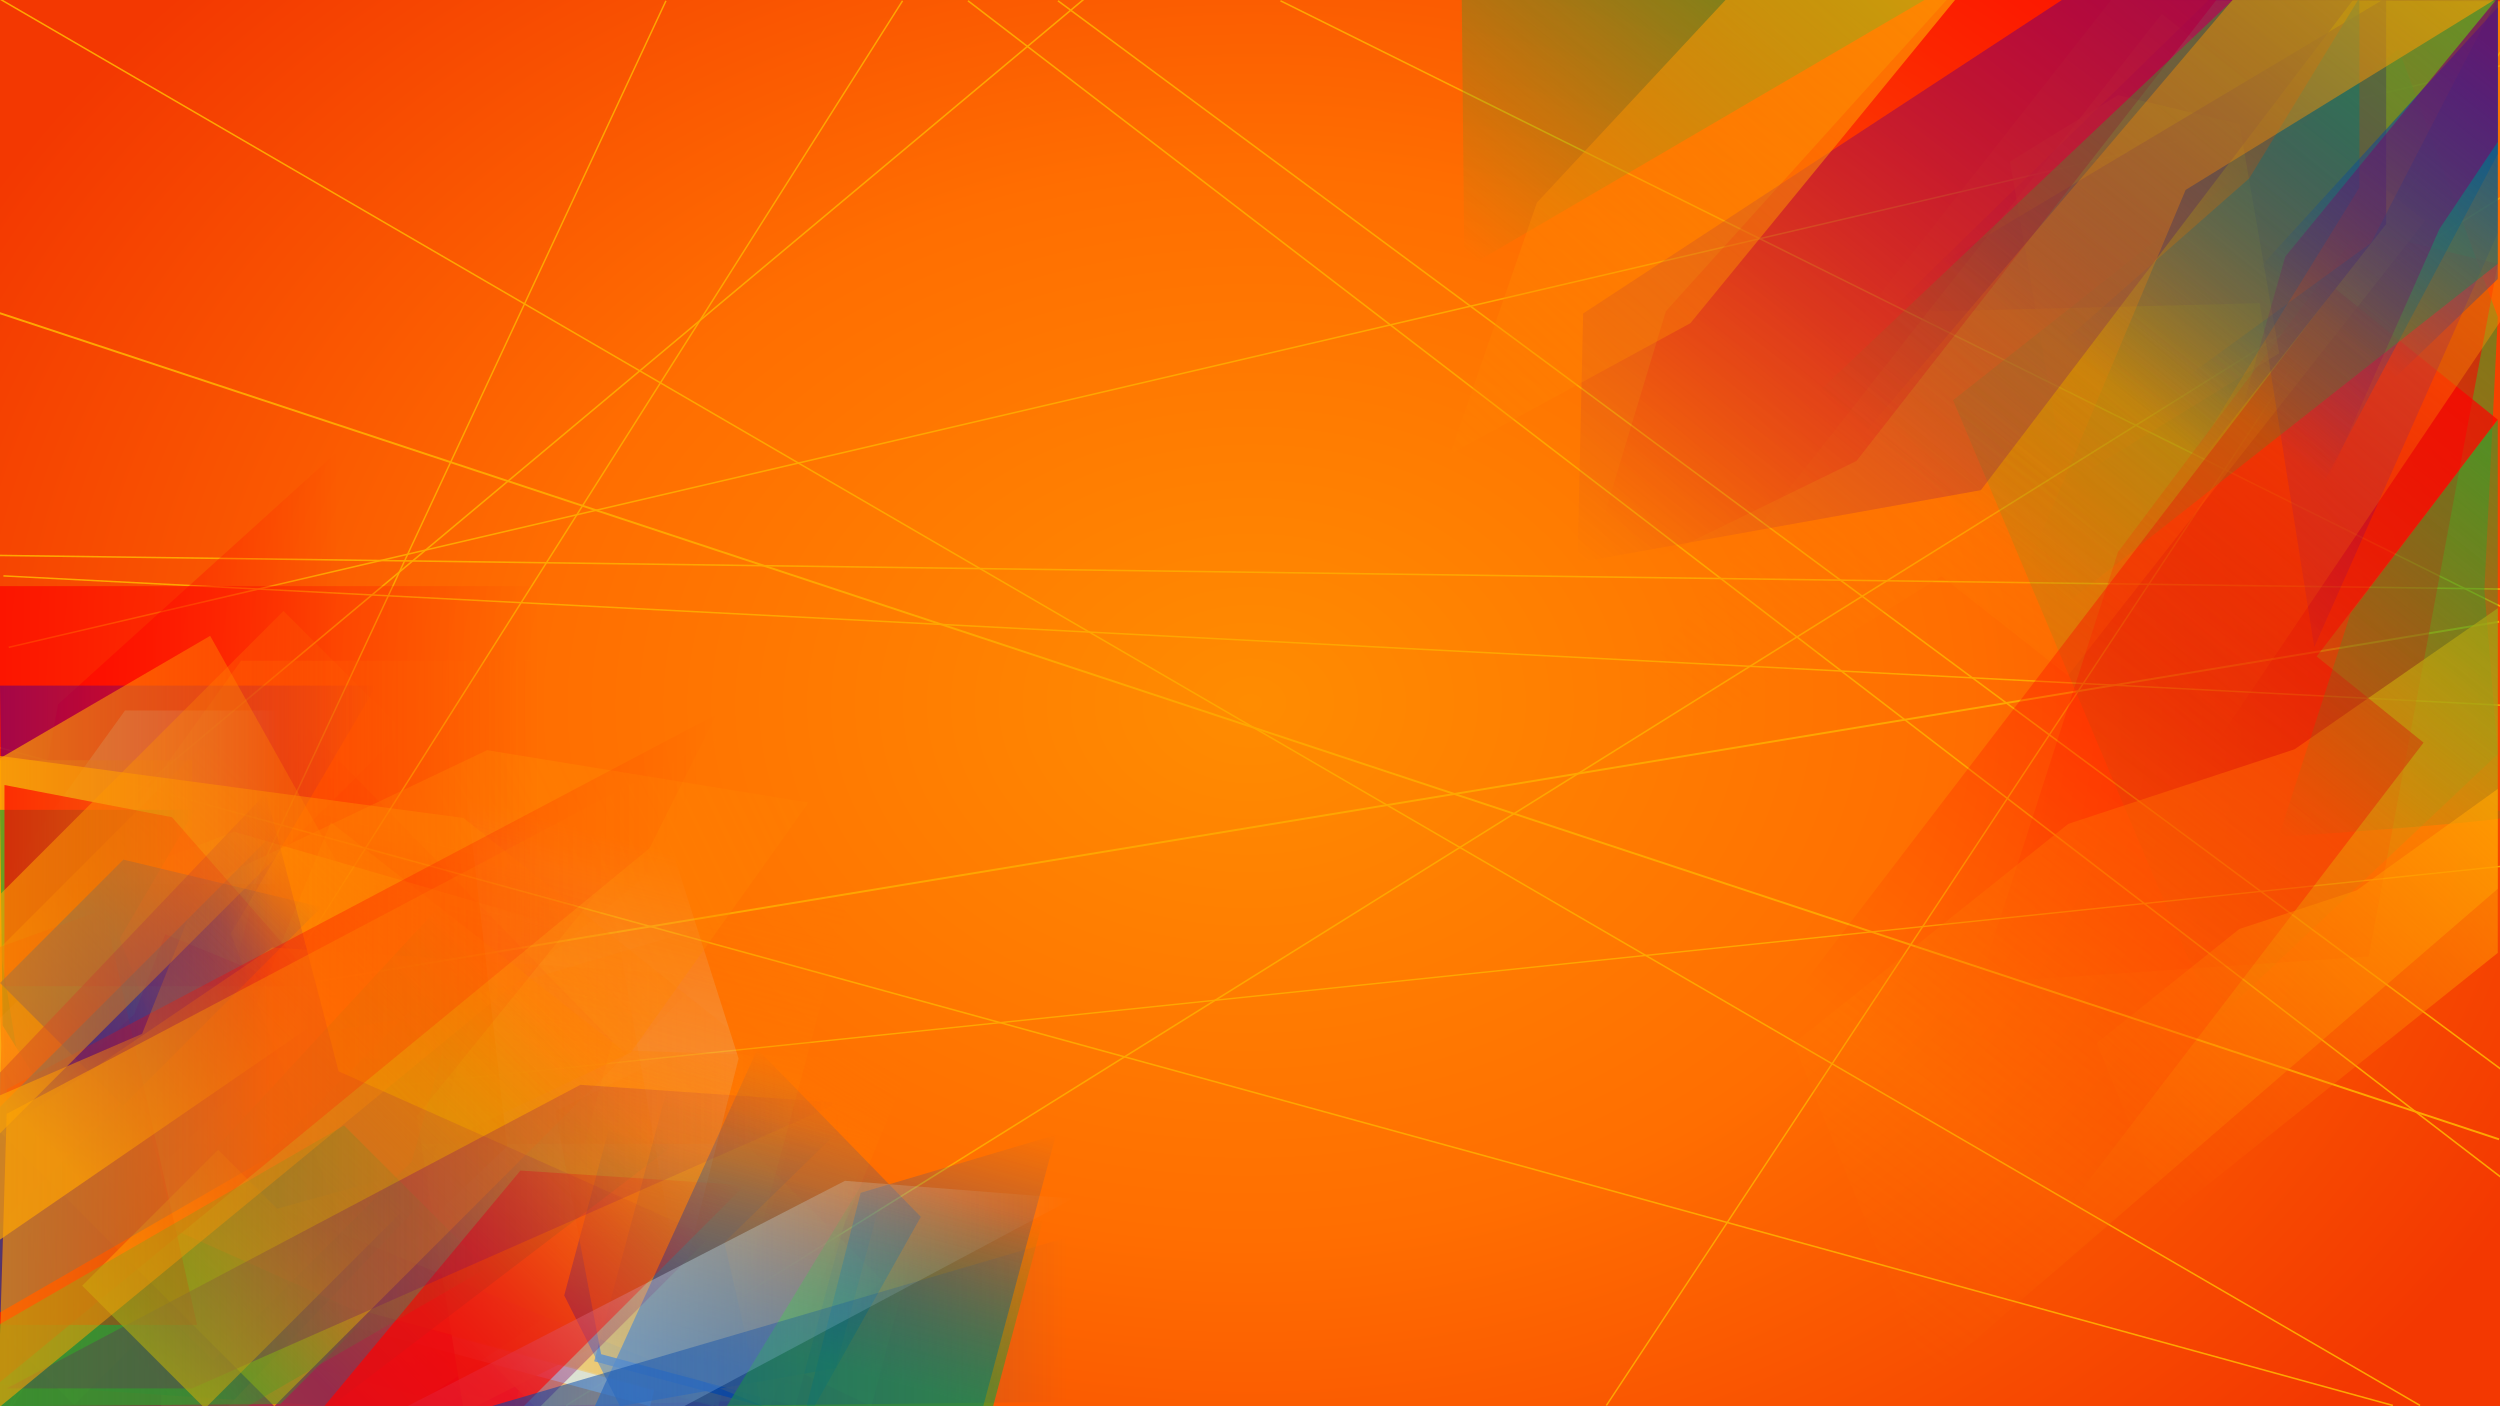 <?xml version="1.0" encoding="UTF-8" standalone="no"?>
<!-- Created with Inkscape (http://www.inkscape.org/) -->

<svg
   xmlns:dc="http://purl.org/dc/elements/1.1/"
   xmlns:cc="http://creativecommons.org/ns#"
   xmlns:rdf="http://www.w3.org/1999/02/22-rdf-syntax-ns#"
   xmlns:svg="http://www.w3.org/2000/svg"
   xmlns="http://www.w3.org/2000/svg"
   xmlns:xlink="http://www.w3.org/1999/xlink"
   xmlns:sodipodi="http://sodipodi.sourceforge.net/DTD/sodipodi-0.dtd"
   xmlns:inkscape="http://www.inkscape.org/namespaces/inkscape"
   width="1600"
   height="900"
   id="svg5710"
   version="1.1"
   inkscape:version="0.48.5 r10040"
   sodipodi:docname="abstrak-3b.svg"
   inkscape:export-filename="/media/winardiaris/DATA/BlankOn/project/latar-lightdm/abstrak-3.png"
   inkscape:export-xdpi="90"
   inkscape:export-ydpi="90">
  <rect width="100%" height="100%" fill="#333333" stroke="none"/>
  <defs
     id="defs5712">
    <linearGradient
       inkscape:collect="always"
       id="linearGradient6730">
      <stop
         style="stop-color:#2ca02c;stop-opacity:1;"
         offset="0"
         id="stop6732" />
      <stop
         style="stop-color:#2ca02c;stop-opacity:0;"
         offset="1"
         id="stop6734" />
    </linearGradient>
    <linearGradient
       inkscape:collect="always"
       id="linearGradient6714">
      <stop
         style="stop-color:#800066;stop-opacity:1;"
         offset="0"
         id="stop6716" />
      <stop
         style="stop-color:#800066;stop-opacity:0;"
         offset="1"
         id="stop6718" />
    </linearGradient>
    <linearGradient
       inkscape:collect="always"
       id="linearGradient6700">
      <stop
         style="stop-color:#d5f6ff;stop-opacity:1;"
         offset="0"
         id="stop6702" />
      <stop
         style="stop-color:#d5f6ff;stop-opacity:0;"
         offset="1"
         id="stop6704" />
    </linearGradient>
    <linearGradient
       inkscape:collect="always"
       id="linearGradient6678">
      <stop
         style="stop-color:#0044aa;stop-opacity:1;"
         offset="0"
         id="stop6680" />
      <stop
         style="stop-color:#0044aa;stop-opacity:0;"
         offset="1"
         id="stop6682" />
    </linearGradient>
    <linearGradient
       inkscape:collect="always"
       id="linearGradient6654">
      <stop
         style="stop-color:#ff0000;stop-opacity:1;"
         offset="0"
         id="stop6656" />
      <stop
         style="stop-color:#ff0000;stop-opacity:0;"
         offset="1"
         id="stop6658" />
    </linearGradient>
    <linearGradient
       id="linearGradient6646">
      <stop
         id="stop6648"
         offset="0"
         style="stop-color:#ffa501;stop-opacity:1;" />
      <stop
         style="stop-color:#ff6e01;stop-opacity:0;"
         offset="1"
         id="stop6650" />
    </linearGradient>
    <linearGradient
       inkscape:collect="always"
       xlink:href="#linearGradient5448"
       id="linearGradient5538"
       x1="751.429"
       y1="156.648"
       x2="751.429"
       y2="1025.295"
       gradientUnits="userSpaceOnUse" />
    <linearGradient
       id="linearGradient5448">
      <stop
         style="stop-color:#ff8c01;stop-opacity:1;"
         offset="0"
         id="stop5450" />
      <stop
         id="stop6262"
         offset="0.5"
         style="stop-color:#ff6e01;stop-opacity:1;" />
      <stop
         style="stop-color:#f33801;stop-opacity:1;"
         offset="1"
         id="stop5452" />
    </linearGradient>
    <radialGradient
       inkscape:collect="always"
       xlink:href="#linearGradient5448"
       id="radialGradient6260"
       cx="800"
       cy="602.362"
       fx="800"
       fy="602.362"
       r="800"
       gradientTransform="matrix(1.15,-0.007,0.005,0.856,-122.778,92.293)"
       gradientUnits="userSpaceOnUse" />
    <linearGradient
       inkscape:collect="always"
       xlink:href="#linearGradient6646"
       id="linearGradient6542"
       x1="100.759"
       y1="251.082"
       x2="302.857"
       y2="251.082"
       gradientUnits="userSpaceOnUse"
       gradientTransform="translate(-100.759,236.911)" />
    <linearGradient
       inkscape:collect="always"
       xlink:href="#linearGradient6654"
       id="linearGradient6544"
       x1="0"
       y1="948.189"
       x2="124.903"
       y2="948.189"
       gradientUnits="userSpaceOnUse"
       gradientTransform="matrix(-1,0,0,-1,1600,1890.737)" />
    <linearGradient
       inkscape:collect="always"
       xlink:href="#linearGradient6646"
       id="linearGradient6550"
       x1="1206.323"
       y1="762.397"
       x2="1182.654"
       y2="1193.826"
       gradientUnits="userSpaceOnUse"
       gradientTransform="matrix(0,1,-1,0,2341.003,-440.387)" />
    <linearGradient
       inkscape:collect="always"
       xlink:href="#linearGradient6646"
       id="linearGradient6560"
       x1="1163.568"
       y1="647.505"
       x2="1404.396"
       y2="647.505"
       gradientUnits="userSpaceOnUse"
       gradientTransform="translate(-1163.568,-180.458)" />
    <linearGradient
       inkscape:collect="always"
       xlink:href="#linearGradient6646"
       id="linearGradient6564"
       x1="941.673"
       y1="388.378"
       x2="1269.56"
       y2="388.378"
       gradientUnits="userSpaceOnUse"
       gradientTransform="translate(-941.673,162.454)" />
    <linearGradient
       inkscape:collect="always"
       xlink:href="#linearGradient6646"
       id="linearGradient6570"
       x1="956.212"
       y1="276.499"
       x2="1345.879"
       y2="276.499"
       gradientUnits="userSpaceOnUse"
       gradientTransform="translate(-956.212,483.797)" />
    <linearGradient
       inkscape:collect="always"
       xlink:href="#linearGradient6646"
       id="linearGradient6586"
       x1="1369.571"
       y1="207.931"
       x2="1549.396"
       y2="207.931"
       gradientUnits="userSpaceOnUse"
       gradientTransform="translate(-1369.571,657.097)" />
    <linearGradient
       inkscape:collect="always"
       xlink:href="#linearGradient6646"
       id="linearGradient6588"
       x1="1395.011"
       y1="207.931"
       x2="1574.835"
       y2="207.931"
       gradientUnits="userSpaceOnUse"
       gradientTransform="translate(-1395.011,615.205)" />
    <linearGradient
       inkscape:collect="always"
       xlink:href="#linearGradient6646"
       id="linearGradient6590"
       x1="332.258"
       y1="969.252"
       x2="530.194"
       y2="969.252"
       gradientUnits="userSpaceOnUse"
       gradientTransform="matrix(-1,0,0,-1,1932.258,1812.67)" />
    <linearGradient
       inkscape:collect="always"
       xlink:href="#linearGradient6646"
       id="linearGradient6592"
       x1="1417.486"
       y1="207.931"
       x2="1600.275"
       y2="207.931"
       gradientUnits="userSpaceOnUse"
       gradientTransform="translate(-1417.486,531.419)" />
    <linearGradient
       inkscape:collect="always"
       xlink:href="#linearGradient6646"
       id="linearGradient6600"
       x1="161.32"
       y1="207.931"
       x2="430.055"
       y2="207.931"
       gradientUnits="userSpaceOnUse"
       gradientTransform="translate(-161.32,719.936)" />
    <linearGradient
       inkscape:collect="always"
       xlink:href="#linearGradient6646"
       id="linearGradient6602"
       x1="344.357"
       y1="328.14"
       x2="455.495"
       y2="328.14"
       gradientUnits="userSpaceOnUse"
       gradientTransform="translate(-344.357,201.747)" />
    <linearGradient
       inkscape:collect="always"
       xlink:href="#linearGradient6646"
       id="linearGradient6606"
       x1="346.26"
       y1="408.279"
       x2="506.374"
       y2="408.279"
       gradientUnits="userSpaceOnUse"
       gradientTransform="matrix(-1,0,0,-1,1946.26,689.17)" />
    <linearGradient
       inkscape:collect="always"
       xlink:href="#linearGradient6646"
       id="linearGradient6608"
       x1="351.989"
       y1="288.07"
       x2="531.813"
       y2="288.07"
       gradientUnits="userSpaceOnUse"
       gradientTransform="translate(-351.989,597.905)" />
    <linearGradient
       inkscape:collect="always"
       xlink:href="#linearGradient6646"
       id="linearGradient6610"
       x1="342.967"
       y1="849.043"
       x2="557.253"
       y2="849.043"
       gradientUnits="userSpaceOnUse"
       gradientTransform="translate(-342.967,-486.728)" />
    <linearGradient
       inkscape:collect="always"
       xlink:href="#linearGradient6646"
       id="linearGradient6612"
       x1="308.407"
       y1="889.113"
       x2="636.978"
       y2="889.113"
       gradientUnits="userSpaceOnUse"
       gradientTransform="matrix(-1,0,0,-1,1908.407,1636.754)" />
    <linearGradient
       inkscape:collect="always"
       xlink:href="#linearGradient6646"
       id="linearGradient6616"
       x1="335.421"
       y1="488.342"
       x2="682.143"
       y2="488.342"
       gradientUnits="userSpaceOnUse"
       gradientTransform="translate(-335.421,-63.188)" />
    <linearGradient
       inkscape:collect="always"
       xlink:href="#linearGradient6646"
       id="linearGradient6622"
       x1="363.169"
       y1="448.348"
       x2="709.89"
       y2="448.348"
       gradientUnits="userSpaceOnUse"
       gradientTransform="matrix(-1,0,0,-1,1963.169,754.499)" />
    <linearGradient
       inkscape:collect="always"
       xlink:href="#linearGradient6646"
       id="linearGradient6626"
       x1="379.126"
       y1="808.974"
       x2="760.769"
       y2="808.974"
       gradientUnits="userSpaceOnUse"
       gradientTransform="matrix(-1,0,0,-1,1979.126,1562.785)" />
    <linearGradient
       inkscape:collect="always"
       xlink:href="#linearGradient6646"
       id="linearGradient6628"
       x1="779.487"
       y1="671.054"
       x2="1131.923"
       y2="671.054"
       gradientUnits="userSpaceOnUse"
       gradientTransform="matrix(-1,0,0,-1,2379.488,1092.691)" />
    <linearGradient
       inkscape:collect="always"
       xlink:href="#linearGradient6646"
       id="linearGradient6632"
       x1="8.571"
       y1="785.073"
       x2="355.293"
       y2="785.073"
       gradientUnits="userSpaceOnUse"
       gradientTransform="translate(-8.572,-108.562)" />
    <linearGradient
       inkscape:collect="always"
       xlink:href="#linearGradient6646"
       id="linearGradient6634"
       x1="0"
       y1="458.841"
       x2="346.722"
       y2="458.841"
       gradientUnits="userSpaceOnUse"
       gradientTransform="translate(0,-138.418)" />
    <linearGradient
       inkscape:collect="always"
       xlink:href="#linearGradient6646"
       id="linearGradient6636"
       x1="369.817"
       y1="488.418"
       x2="887.967"
       y2="488.418"
       gradientUnits="userSpaceOnUse"
       gradientTransform="translate(-369.817,229.986)" />
    <linearGradient
       inkscape:collect="always"
       xlink:href="#linearGradient6646"
       id="linearGradient6642"
       x1="0"
       y1="356.068"
       x2="308.716"
       y2="356.068"
       gradientUnits="userSpaceOnUse"
       gradientTransform="translate(0,48.139)" />
    <linearGradient
       inkscape:collect="always"
       xlink:href="#linearGradient6654"
       id="linearGradient6660"
       x1="522.208"
       y1="917.734"
       x2="709.017"
       y2="917.734"
       gradientUnits="userSpaceOnUse"
       gradientTransform="matrix(1,0.029,-0.029,1,-493.254,-26.868)" />
    <linearGradient
       inkscape:collect="always"
       xlink:href="#linearGradient6654"
       id="linearGradient6662"
       x1="883.338"
       y1="987.98"
       x2="1085.436"
       y2="987.98"
       gradientUnits="userSpaceOnUse"
       gradientTransform="translate(-883.338,-185.79)" />
    <linearGradient
       inkscape:collect="always"
       xlink:href="#linearGradient6654"
       id="linearGradient6664"
       x1="605.167"
       y1="882.338"
       x2="994.833"
       y2="882.338"
       gradientUnits="userSpaceOnUse"
       gradientTransform="translate(-605.167,-605.839)" />
    <linearGradient
       inkscape:collect="always"
       xlink:href="#linearGradient6654"
       id="linearGradient6666"
       x1="607.125"
       y1="459.771"
       x2="953.846"
       y2="459.771"
       gradientUnits="userSpaceOnUse"
       gradientTransform="translate(-607.125,-200.266)" />
    <linearGradient
       inkscape:collect="always"
       xlink:href="#linearGradient6654"
       id="linearGradient6670"
       x1="683.443"
       y1="671.054"
       x2="1030.165"
       y2="671.054"
       gradientUnits="userSpaceOnUse"
       gradientTransform="translate(-683.443,-36.436)" />
    <linearGradient
       inkscape:collect="always"
       xlink:href="#linearGradient6654"
       id="linearGradient6672"
       x1="734.322"
       y1="396.386"
       x2="1081.044"
       y2="396.386"
       gradientUnits="userSpaceOnUse"
       gradientTransform="matrix(-1,0,0,-1,2334.323,741.336)" />
    <linearGradient
       inkscape:collect="always"
       xlink:href="#linearGradient6654"
       id="linearGradient6674"
       x1="404.236"
       y1="711.662"
       x2="811.648"
       y2="711.662"
       gradientUnits="userSpaceOnUse"
       gradientTransform="matrix(-1,0,0,-1,2004.236,1463.863)" />
    <linearGradient
       inkscape:collect="always"
       xlink:href="#linearGradient6654"
       id="linearGradient6676"
       x1="485.41"
       y1="402.554"
       x2="699.696"
       y2="402.554"
       gradientUnits="userSpaceOnUse"
       gradientTransform="translate(-485.41,211.117)" />
    <linearGradient
       inkscape:collect="always"
       xlink:href="#linearGradient6678"
       id="linearGradient6684"
       x1="1175.045"
       y1="616.226"
       x2="1377.143"
       y2="616.226"
       gradientUnits="userSpaceOnUse"
       gradientTransform="translate(-1175.045,-44.447)" />
    <linearGradient
       inkscape:collect="always"
       xlink:href="#linearGradient6654"
       id="linearGradient6686"
       x1="1200.984"
       y1="212.994"
       x2="1215.251"
       y2="744.422"
       gradientUnits="userSpaceOnUse"
       gradientTransform="matrix(0,0.644,-0.572,0,1713.499,-542.999)" />
    <linearGradient
       inkscape:collect="always"
       xlink:href="#linearGradient6678"
       id="linearGradient6688"
       x1="1266.005"
       y1="674.986"
       x2="1377.143"
       y2="674.986"
       gradientUnits="userSpaceOnUse"
       gradientTransform="matrix(-1,0,0,-1,2866.005,1441.717)" />
    <linearGradient
       inkscape:collect="always"
       xlink:href="#linearGradient6678"
       id="linearGradient6690"
       x1="1206.732"
       y1="733.745"
       x2="1377.143"
       y2="733.745"
       gradientUnits="userSpaceOnUse"
       gradientTransform="translate(-1206.732,-287.644)" />
    <linearGradient
       inkscape:collect="always"
       xlink:href="#linearGradient6678"
       id="linearGradient6692"
       x1="1197.318"
       y1="557.467"
       x2="1377.143"
       y2="557.467"
       gradientUnits="userSpaceOnUse"
       gradientTransform="matrix(-1,0,0,-1,2797.318,1404.488)" />
    <linearGradient
       inkscape:collect="always"
       xlink:href="#linearGradient6678"
       id="linearGradient6694"
       x1="1197.318"
       y1="439.949"
       x2="1377.143"
       y2="439.949"
       gradientUnits="userSpaceOnUse"
       gradientTransform="translate(-1197.319,215.616)" />
    <linearGradient
       inkscape:collect="always"
       xlink:href="#linearGradient6678"
       id="linearGradient6696"
       x1="1197.318"
       y1="381.189"
       x2="1377.143"
       y2="381.189"
       gradientUnits="userSpaceOnUse"
       gradientTransform="translate(-1197.318,127.75)" />
    <linearGradient
       inkscape:collect="always"
       xlink:href="#linearGradient6678"
       id="linearGradient6698"
       x1="1197.318"
       y1="322.43"
       x2="1377.143"
       y2="322.43"
       gradientUnits="userSpaceOnUse"
       gradientTransform="matrix(-1,0,0,-1,2797.318,1090.652)" />
    <linearGradient
       inkscape:collect="always"
       xlink:href="#linearGradient6700"
       id="linearGradient6708"
       x1="199.351"
       y1="252.715"
       x2="379.176"
       y2="252.715"
       gradientUnits="userSpaceOnUse"
       gradientTransform="translate(-199.351,444.743)" />
    <linearGradient
       inkscape:collect="always"
       xlink:href="#linearGradient6700"
       id="linearGradient6710"
       x1="0"
       y1="431.849"
       x2="346.722"
       y2="431.849"
       gradientUnits="userSpaceOnUse"
       gradientTransform="translate(0,-48.587)" />
    <linearGradient
       inkscape:collect="always"
       xlink:href="#linearGradient6714"
       id="linearGradient6722"
       x1="542.248"
       y1="362.043"
       x2="1047.955"
       y2="358.087"
       gradientUnits="userSpaceOnUse"
       gradientTransform="matrix(-0.714,0,0,0.722,2070.045,201.333)" />
    <linearGradient
       inkscape:collect="always"
       xlink:href="#linearGradient6714"
       id="linearGradient6724"
       x1="1015.437"
       y1="416.069"
       x2="1256.264"
       y2="416.069"
       gradientUnits="userSpaceOnUse"
       gradientTransform="translate(-1015.437,365.173)" />
    <linearGradient
       inkscape:collect="always"
       xlink:href="#linearGradient6714"
       id="linearGradient6726"
       x1="626.535"
       y1="408.037"
       x2="806.36"
       y2="408.037"
       gradientUnits="userSpaceOnUse"
       gradientTransform="matrix(-1,0,0,-1,2226.535,1328.142)" />
    <linearGradient
       inkscape:collect="always"
       xlink:href="#linearGradient6714"
       id="linearGradient6728"
       x1="727.635"
       y1="166.644"
       x2="702.928"
       y2="406.644"
       gradientUnits="userSpaceOnUse"
       gradientTransform="matrix(0,1,-1,0,1776.644,-151.698)" />
    <linearGradient
       inkscape:collect="always"
       xlink:href="#linearGradient6730"
       id="linearGradient6736"
       x1="494.19"
       y1="570.654"
       x2="619.094"
       y2="570.654"
       gradientUnits="userSpaceOnUse"
       gradientTransform="translate(-494.19,22.071)" />
    <linearGradient
       inkscape:collect="always"
       xlink:href="#linearGradient6730"
       id="linearGradient6738"
       x1="595.798"
       y1="328.444"
       x2="720.701"
       y2="328.444"
       gradientUnits="userSpaceOnUse"
       gradientTransform="translate(-595.798,515.638)" />
    <linearGradient
       inkscape:collect="always"
       xlink:href="#linearGradient6730"
       id="linearGradient6740"
       x1="299.455"
       y1="418.828"
       x2="659.644"
       y2="418.828"
       gradientUnits="userSpaceOnUse"
       gradientTransform="matrix(-1,0,0,-1,1899.455,1108.871)" />
    <linearGradient
       inkscape:collect="always"
       xlink:href="#linearGradient6730"
       id="linearGradient6742"
       x1="197.452"
       y1="322.342"
       x2="438.279"
       y2="322.342"
       gradientUnits="userSpaceOnUse"
       gradientTransform="matrix(-1,0,0,-1,1797.452,974.041)" />
    <linearGradient
       inkscape:collect="always"
       xlink:href="#linearGradient6730"
       id="linearGradient6744"
       x1="377.465"
       y1="281.214"
       x2="588.767"
       y2="281.214"
       gradientUnits="userSpaceOnUse"
       gradientTransform="matrix(-1,0,0,-1,1977.465,1162.976)" />
    <linearGradient
       inkscape:collect="always"
       xlink:href="#linearGradient6730"
       id="linearGradient6746"
       x1="504.631"
       y1="266.372"
       x2="684.455"
       y2="266.372"
       gradientUnits="userSpaceOnUse"
       gradientTransform="matrix(-1,0,0,-1,2104.631,1071.447)" />
    <linearGradient
       inkscape:collect="always"
       xlink:href="#linearGradient6730"
       id="linearGradient6748"
       x1="282.846"
       y1="592.464"
       x2="629.567"
       y2="592.464"
       gradientUnits="userSpaceOnUse"
       gradientTransform="translate(-282.846,356.35)" />
    <linearGradient
       inkscape:collect="always"
       xlink:href="#linearGradient6654"
       id="linearGradient3307"
       gradientUnits="userSpaceOnUse"
       gradientTransform="translate(-605.167,-605.839)"
       x1="605.167"
       y1="882.338"
       x2="994.833"
       y2="882.338" />
    <linearGradient
       inkscape:collect="always"
       xlink:href="#linearGradient6730"
       id="linearGradient3309"
       gradientUnits="userSpaceOnUse"
       gradientTransform="matrix(-1,0,0,-1,1899.455,1108.871)"
       x1="299.455"
       y1="418.828"
       x2="659.644"
       y2="418.828" />
    <linearGradient
       inkscape:collect="always"
       xlink:href="#linearGradient6730"
       id="linearGradient3311"
       gradientUnits="userSpaceOnUse"
       gradientTransform="translate(-282.846,356.35)"
       x1="282.846"
       y1="592.464"
       x2="629.567"
       y2="592.464" />
    <linearGradient
       inkscape:collect="always"
       xlink:href="#linearGradient6646"
       id="linearGradient3313"
       gradientUnits="userSpaceOnUse"
       gradientTransform="translate(0,48.139)"
       x1="0"
       y1="356.068"
       x2="308.716"
       y2="356.068" />
    <linearGradient
       inkscape:collect="always"
       xlink:href="#linearGradient6700"
       id="linearGradient3315"
       gradientUnits="userSpaceOnUse"
       gradientTransform="translate(0,-48.587)"
       x1="0"
       y1="431.849"
       x2="346.722"
       y2="431.849" />
    <linearGradient
       inkscape:collect="always"
       xlink:href="#linearGradient6654"
       id="linearGradient3317"
       gradientUnits="userSpaceOnUse"
       gradientTransform="translate(-485.41,211.117)"
       x1="485.41"
       y1="402.554"
       x2="699.696"
       y2="402.554" />
    <linearGradient
       inkscape:collect="always"
       xlink:href="#linearGradient6646"
       id="linearGradient3319"
       gradientUnits="userSpaceOnUse"
       gradientTransform="translate(-369.817,229.986)"
       x1="369.817"
       y1="488.418"
       x2="887.967"
       y2="488.418" />
    <linearGradient
       inkscape:collect="always"
       xlink:href="#linearGradient6646"
       id="linearGradient3321"
       gradientUnits="userSpaceOnUse"
       gradientTransform="translate(0,-138.418)"
       x1="0"
       y1="458.841"
       x2="346.722"
       y2="458.841" />
    <linearGradient
       inkscape:collect="always"
       xlink:href="#linearGradient6646"
       id="linearGradient3323"
       gradientUnits="userSpaceOnUse"
       gradientTransform="translate(-8.572,-108.562)"
       x1="8.571"
       y1="785.073"
       x2="355.293"
       y2="785.073" />
    <linearGradient
       inkscape:collect="always"
       xlink:href="#linearGradient6654"
       id="linearGradient3325"
       gradientUnits="userSpaceOnUse"
       gradientTransform="matrix(-1,0,0,-1,2004.236,1463.863)"
       x1="404.236"
       y1="711.662"
       x2="811.648"
       y2="711.662" />
    <linearGradient
       inkscape:collect="always"
       xlink:href="#linearGradient6646"
       id="linearGradient3327"
       gradientUnits="userSpaceOnUse"
       gradientTransform="matrix(-1,0,0,-1,2379.488,1092.691)"
       x1="779.487"
       y1="671.054"
       x2="1131.923"
       y2="671.054" />
    <linearGradient
       inkscape:collect="always"
       xlink:href="#linearGradient6646"
       id="linearGradient3329"
       gradientUnits="userSpaceOnUse"
       gradientTransform="matrix(-1,0,0,-1,1979.126,1562.785)"
       x1="379.126"
       y1="808.974"
       x2="760.769"
       y2="808.974" />
    <linearGradient
       inkscape:collect="always"
       xlink:href="#linearGradient6654"
       id="linearGradient3331"
       gradientUnits="userSpaceOnUse"
       gradientTransform="matrix(-1,0,0,-1,2334.323,741.336)"
       x1="734.322"
       y1="396.386"
       x2="1081.044"
       y2="396.386" />
    <linearGradient
       inkscape:collect="always"
       xlink:href="#linearGradient6654"
       id="linearGradient3333"
       gradientUnits="userSpaceOnUse"
       gradientTransform="translate(-683.443,-36.436)"
       x1="683.443"
       y1="671.054"
       x2="1030.165"
       y2="671.054" />
    <linearGradient
       inkscape:collect="always"
       xlink:href="#linearGradient6714"
       id="linearGradient3335"
       gradientUnits="userSpaceOnUse"
       gradientTransform="matrix(0,1,-1,0,1776.644,-151.698)"
       x1="727.635"
       y1="166.644"
       x2="702.928"
       y2="406.644" />
    <linearGradient
       inkscape:collect="always"
       xlink:href="#linearGradient6646"
       id="linearGradient3337"
       gradientUnits="userSpaceOnUse"
       gradientTransform="translate(-335.421,-63.188)"
       x1="335.421"
       y1="488.342"
       x2="682.143"
       y2="488.342" />
    <linearGradient
       inkscape:collect="always"
       xlink:href="#linearGradient6654"
       id="linearGradient3339"
       gradientUnits="userSpaceOnUse"
       gradientTransform="translate(-607.125,-200.266)"
       x1="607.125"
       y1="459.771"
       x2="953.846"
       y2="459.771" />
    <linearGradient
       inkscape:collect="always"
       xlink:href="#linearGradient6646"
       id="linearGradient3341"
       gradientUnits="userSpaceOnUse"
       gradientTransform="matrix(-1,0,0,-1,1908.407,1636.754)"
       x1="308.407"
       y1="889.113"
       x2="636.978"
       y2="889.113" />
    <linearGradient
       inkscape:collect="always"
       xlink:href="#linearGradient6646"
       id="linearGradient3343"
       gradientUnits="userSpaceOnUse"
       gradientTransform="translate(-342.967,-486.728)"
       x1="342.967"
       y1="849.043"
       x2="557.253"
       y2="849.043" />
    <linearGradient
       inkscape:collect="always"
       xlink:href="#linearGradient6646"
       id="linearGradient3345"
       gradientUnits="userSpaceOnUse"
       gradientTransform="translate(-351.989,597.905)"
       x1="351.989"
       y1="288.07"
       x2="531.813"
       y2="288.07" />
    <linearGradient
       inkscape:collect="always"
       xlink:href="#linearGradient6646"
       id="linearGradient3347"
       gradientUnits="userSpaceOnUse"
       gradientTransform="matrix(-1,0,0,-1,1946.26,689.17)"
       x1="346.26"
       y1="408.279"
       x2="506.374"
       y2="408.279" />
    <linearGradient
       inkscape:collect="always"
       xlink:href="#linearGradient6714"
       id="linearGradient3349"
       gradientUnits="userSpaceOnUse"
       gradientTransform="matrix(-1,0,0,-1,2226.535,1328.142)"
       x1="626.535"
       y1="408.037"
       x2="806.36"
       y2="408.037" />
    <linearGradient
       inkscape:collect="always"
       xlink:href="#linearGradient6646"
       id="linearGradient3351"
       gradientUnits="userSpaceOnUse"
       gradientTransform="translate(-344.357,201.747)"
       x1="344.357"
       y1="328.14"
       x2="455.495"
       y2="328.14" />
    <linearGradient
       inkscape:collect="always"
       xlink:href="#linearGradient6646"
       id="linearGradient3353"
       gradientUnits="userSpaceOnUse"
       gradientTransform="translate(-161.32,719.936)"
       x1="161.32"
       y1="207.931"
       x2="430.055"
       y2="207.931" />
    <linearGradient
       inkscape:collect="always"
       xlink:href="#linearGradient6730"
       id="linearGradient3355"
       gradientUnits="userSpaceOnUse"
       gradientTransform="matrix(-1,0,0,-1,2104.631,1071.447)"
       x1="504.631"
       y1="266.372"
       x2="684.455"
       y2="266.372" />
    <linearGradient
       inkscape:collect="always"
       xlink:href="#linearGradient6700"
       id="linearGradient3357"
       gradientUnits="userSpaceOnUse"
       gradientTransform="translate(-199.351,444.743)"
       x1="199.351"
       y1="252.715"
       x2="379.176"
       y2="252.715" />
    <linearGradient
       inkscape:collect="always"
       xlink:href="#linearGradient6730"
       id="linearGradient3359"
       gradientUnits="userSpaceOnUse"
       gradientTransform="matrix(-1,0,0,-1,1977.465,1162.976)"
       x1="377.465"
       y1="281.214"
       x2="588.767"
       y2="281.214" />
    <linearGradient
       inkscape:collect="always"
       xlink:href="#linearGradient6646"
       id="linearGradient3361"
       gradientUnits="userSpaceOnUse"
       gradientTransform="translate(-1417.486,531.419)"
       x1="1417.486"
       y1="207.931"
       x2="1600.275"
       y2="207.931" />
    <linearGradient
       inkscape:collect="always"
       xlink:href="#linearGradient6654"
       id="linearGradient3363"
       gradientUnits="userSpaceOnUse"
       gradientTransform="matrix(-1,0,0,-1,1600,1890.737)"
       x1="0"
       y1="948.189"
       x2="124.903"
       y2="948.189" />
    <linearGradient
       inkscape:collect="always"
       xlink:href="#linearGradient6646"
       id="linearGradient3365"
       gradientUnits="userSpaceOnUse"
       gradientTransform="matrix(-1,0,0,-1,1932.258,1812.67)"
       x1="332.258"
       y1="969.252"
       x2="530.194"
       y2="969.252" />
    <linearGradient
       inkscape:collect="always"
       xlink:href="#linearGradient6646"
       id="linearGradient3367"
       gradientUnits="userSpaceOnUse"
       gradientTransform="translate(-1395.011,615.205)"
       x1="1395.011"
       y1="207.931"
       x2="1574.835"
       y2="207.931" />
    <linearGradient
       inkscape:collect="always"
       xlink:href="#linearGradient6646"
       id="linearGradient3369"
       gradientUnits="userSpaceOnUse"
       gradientTransform="translate(-1369.571,657.097)"
       x1="1369.571"
       y1="207.931"
       x2="1549.396"
       y2="207.931" />
    <linearGradient
       inkscape:collect="always"
       xlink:href="#linearGradient6678"
       id="linearGradient3371"
       gradientUnits="userSpaceOnUse"
       gradientTransform="matrix(-1,0,0,-1,2797.318,1090.652)"
       x1="1197.318"
       y1="322.43"
       x2="1377.143"
       y2="322.43" />
    <linearGradient
       inkscape:collect="always"
       xlink:href="#linearGradient6678"
       id="linearGradient3373"
       gradientUnits="userSpaceOnUse"
       gradientTransform="translate(-1197.318,127.75)"
       x1="1197.318"
       y1="381.189"
       x2="1377.143"
       y2="381.189" />
    <linearGradient
       inkscape:collect="always"
       xlink:href="#linearGradient6678"
       id="linearGradient3375"
       gradientUnits="userSpaceOnUse"
       gradientTransform="translate(-1197.319,215.616)"
       x1="1197.318"
       y1="439.949"
       x2="1377.143"
       y2="439.949" />
    <linearGradient
       inkscape:collect="always"
       xlink:href="#linearGradient6678"
       id="linearGradient3377"
       gradientUnits="userSpaceOnUse"
       gradientTransform="matrix(-1,0,0,-1,2797.318,1404.488)"
       x1="1197.318"
       y1="557.467"
       x2="1377.143"
       y2="557.467" />
    <linearGradient
       inkscape:collect="always"
       xlink:href="#linearGradient6678"
       id="linearGradient3379"
       gradientUnits="userSpaceOnUse"
       gradientTransform="translate(-1206.732,-287.644)"
       x1="1206.732"
       y1="733.745"
       x2="1377.143"
       y2="733.745" />
    <linearGradient
       inkscape:collect="always"
       xlink:href="#linearGradient6678"
       id="linearGradient3381"
       gradientUnits="userSpaceOnUse"
       gradientTransform="matrix(-1,0,0,-1,2866.005,1441.717)"
       x1="1266.005"
       y1="674.986"
       x2="1377.143"
       y2="674.986" />
    <linearGradient
       inkscape:collect="always"
       xlink:href="#linearGradient6714"
       id="linearGradient3383"
       gradientUnits="userSpaceOnUse"
       gradientTransform="translate(-1015.437,365.173)"
       x1="1015.437"
       y1="416.069"
       x2="1256.264"
       y2="416.069" />
    <linearGradient
       inkscape:collect="always"
       xlink:href="#linearGradient6646"
       id="linearGradient3385"
       gradientUnits="userSpaceOnUse"
       gradientTransform="translate(-956.212,483.797)"
       x1="956.212"
       y1="276.499"
       x2="1345.879"
       y2="276.499" />
    <linearGradient
       inkscape:collect="always"
       xlink:href="#linearGradient6654"
       id="linearGradient3387"
       gradientUnits="userSpaceOnUse"
       gradientTransform="matrix(0,0.644,-0.572,0,1713.499,-542.999)"
       x1="1200.984"
       y1="212.994"
       x2="1215.251"
       y2="744.422" />
    <linearGradient
       inkscape:collect="always"
       xlink:href="#linearGradient6646"
       id="linearGradient3389"
       gradientUnits="userSpaceOnUse"
       gradientTransform="matrix(0,1,-1,0,2341.003,-440.387)"
       x1="1206.323"
       y1="762.397"
       x2="1182.654"
       y2="1193.826" />
    <linearGradient
       inkscape:collect="always"
       xlink:href="#linearGradient6714"
       id="linearGradient3391"
       gradientUnits="userSpaceOnUse"
       gradientTransform="matrix(-0.714,0,0,0.722,2070.045,201.333)"
       x1="542.248"
       y1="362.043"
       x2="1047.955"
       y2="358.087" />
    <linearGradient
       inkscape:collect="always"
       xlink:href="#linearGradient6730"
       id="linearGradient3393"
       gradientUnits="userSpaceOnUse"
       gradientTransform="matrix(-1,0,0,-1,1797.452,974.041)"
       x1="197.452"
       y1="322.342"
       x2="438.279"
       y2="322.342" />
    <linearGradient
       inkscape:collect="always"
       xlink:href="#linearGradient6646"
       id="linearGradient3395"
       gradientUnits="userSpaceOnUse"
       gradientTransform="translate(-941.673,162.454)"
       x1="941.673"
       y1="388.378"
       x2="1269.56"
       y2="388.378" />
    <linearGradient
       inkscape:collect="always"
       xlink:href="#linearGradient6646"
       id="linearGradient3397"
       gradientUnits="userSpaceOnUse"
       gradientTransform="translate(-1163.568,-180.458)"
       x1="1163.568"
       y1="647.505"
       x2="1404.396"
       y2="647.505" />
    <linearGradient
       inkscape:collect="always"
       xlink:href="#linearGradient6730"
       id="linearGradient3399"
       gradientUnits="userSpaceOnUse"
       gradientTransform="translate(-595.798,515.638)"
       x1="595.798"
       y1="328.444"
       x2="720.701"
       y2="328.444" />
    <linearGradient
       inkscape:collect="always"
       xlink:href="#linearGradient6654"
       id="linearGradient3401"
       gradientUnits="userSpaceOnUse"
       gradientTransform="translate(-883.338,-185.79)"
       x1="883.338"
       y1="987.98"
       x2="1085.436"
       y2="987.98" />
    <linearGradient
       inkscape:collect="always"
       xlink:href="#linearGradient6730"
       id="linearGradient3403"
       gradientUnits="userSpaceOnUse"
       gradientTransform="translate(-494.19,22.071)"
       x1="494.19"
       y1="570.654"
       x2="619.094"
       y2="570.654" />
    <linearGradient
       inkscape:collect="always"
       xlink:href="#linearGradient6654"
       id="linearGradient3405"
       gradientUnits="userSpaceOnUse"
       gradientTransform="matrix(1,0.029,-0.029,1,-493.254,-26.868)"
       x1="522.208"
       y1="917.734"
       x2="709.017"
       y2="917.734" />
    <linearGradient
       inkscape:collect="always"
       xlink:href="#linearGradient6646"
       id="linearGradient3407"
       gradientUnits="userSpaceOnUse"
       gradientTransform="translate(-100.759,236.911)"
       x1="100.759"
       y1="251.082"
       x2="302.857"
       y2="251.082" />
    <linearGradient
       inkscape:collect="always"
       xlink:href="#linearGradient6678"
       id="linearGradient3409"
       gradientUnits="userSpaceOnUse"
       gradientTransform="translate(-1175.045,-44.447)"
       x1="1175.045"
       y1="616.226"
       x2="1377.143"
       y2="616.226" />
    <linearGradient
       inkscape:collect="always"
       xlink:href="#linearGradient6646"
       id="linearGradient3411"
       gradientUnits="userSpaceOnUse"
       gradientTransform="matrix(-1,0,0,-1,1963.169,754.499)"
       x1="363.169"
       y1="448.348"
       x2="709.89"
       y2="448.348" />
    <linearGradient
       inkscape:collect="always"
       xlink:href="#linearGradient6646"
       id="linearGradient3414"
       gradientUnits="userSpaceOnUse"
       gradientTransform="matrix(-0.964,1.227,-0.786,-0.618,2247.273,-138.43)"
       x1="363.169"
       y1="448.348"
       x2="709.89"
       y2="448.348" />
    <linearGradient
       inkscape:collect="always"
       xlink:href="#linearGradient6678"
       id="linearGradient3417"
       gradientUnits="userSpaceOnUse"
       gradientTransform="matrix(0.259,-0.966,0.966,0.259,-404.697,2011.214)"
       x1="1175.045"
       y1="616.226"
       x2="1377.143"
       y2="616.226" />
    <linearGradient
       inkscape:collect="always"
       xlink:href="#linearGradient6646"
       id="linearGradient3420"
       gradientUnits="userSpaceOnUse"
       gradientTransform="matrix(0.259,-0.966,0.966,0.259,145.12,1059.152)"
       x1="100.759"
       y1="251.082"
       x2="302.857"
       y2="251.082" />
    <linearGradient
       inkscape:collect="always"
       xlink:href="#linearGradient6654"
       id="linearGradient3423"
       gradientUnits="userSpaceOnUse"
       gradientTransform="matrix(1,0.029,-0.029,1,-490.396,-70.489)"
       x1="522.208"
       y1="917.734"
       x2="709.017"
       y2="917.734" />
    <linearGradient
       inkscape:collect="always"
       xlink:href="#linearGradient6730"
       id="linearGradient3426"
       gradientUnits="userSpaceOnUse"
       gradientTransform="matrix(0.259,-0.966,0.966,0.259,-144.532,1356.484)"
       x1="494.19"
       y1="570.654"
       x2="619.094"
       y2="570.654" />
    <linearGradient
       inkscape:collect="always"
       xlink:href="#linearGradient6654"
       id="linearGradient3429"
       gradientUnits="userSpaceOnUse"
       gradientTransform="translate(-880.481,-268.814)"
       x1="883.338"
       y1="987.98"
       x2="1085.436"
       y2="987.98" />
    <linearGradient
       inkscape:collect="always"
       xlink:href="#linearGradient6646"
       id="linearGradient3435"
       gradientUnits="userSpaceOnUse"
       gradientTransform="matrix(-0.379,0.925,-0.925,-0.379,1437.944,-76.363)"
       x1="1360.078"
       y1="647.14"
       x2="1127.8"
       y2="606.582" />
    <linearGradient
       inkscape:collect="always"
       xlink:href="#linearGradient6646"
       id="linearGradient3438"
       gradientUnits="userSpaceOnUse"
       gradientTransform="translate(-940.227,406.94)"
       x1="941.673"
       y1="388.378"
       x2="1269.56"
       y2="388.378" />
    <linearGradient
       inkscape:collect="always"
       xlink:href="#linearGradient6730"
       id="linearGradient3441"
       gradientUnits="userSpaceOnUse"
       gradientTransform="matrix(-1.192,1.58,-0.973,-0.795,2138.573,83.542)"
       x1="197.452"
       y1="322.342"
       x2="438.279"
       y2="322.342" />
    <linearGradient
       inkscape:collect="always"
       xlink:href="#linearGradient6714"
       id="linearGradient3444"
       gradientUnits="userSpaceOnUse"
       gradientTransform="matrix(-0.688,0.876,0.568,0.446,1560.334,-539.89)"
       x1="542.248"
       y1="362.043"
       x2="1047.955"
       y2="358.087" />
    <linearGradient
       inkscape:collect="always"
       xlink:href="#linearGradient6646"
       id="linearGradient3447"
       gradientUnits="userSpaceOnUse"
       gradientTransform="matrix(0.786,0.618,-0.964,1.227,1028.575,-1566.443)"
       x1="1206.323"
       y1="762.397"
       x2="1182.654"
       y2="1193.826" />
    <linearGradient
       inkscape:collect="always"
       xlink:href="#linearGradient6654"
       id="linearGradient3450"
       gradientUnits="userSpaceOnUse"
       gradientTransform="matrix(0.507,0.398,-0.551,0.702,850.017,-499.079)"
       x1="1200.984"
       y1="212.994"
       x2="1215.251"
       y2="744.422" />
    <linearGradient
       inkscape:collect="always"
       xlink:href="#linearGradient6678"
       id="linearGradient3459"
       gradientUnits="userSpaceOnUse"
       gradientTransform="matrix(-0.964,1.227,-0.786,-0.618,3373.236,-892.099)"
       x1="1266.005"
       y1="674.986"
       x2="1377.143"
       y2="674.986" />
    <linearGradient
       inkscape:collect="always"
       xlink:href="#linearGradient6678"
       id="linearGradient3462"
       gradientUnits="userSpaceOnUse"
       gradientTransform="matrix(0.259,-0.966,0.966,0.259,-588.466,2037.659)"
       x1="1206.732"
       y1="733.745"
       x2="1377.143"
       y2="733.745" />
    <linearGradient
       inkscape:collect="always"
       xlink:href="#linearGradient6678"
       id="linearGradient3465"
       gradientUnits="userSpaceOnUse"
       gradientTransform="matrix(-0.964,1.227,-0.786,-0.618,3208.63,-917.847)"
       x1="1197.318"
       y1="557.467"
       x2="1377.143"
       y2="557.467" />
    <linearGradient
       inkscape:collect="always"
       xlink:href="#linearGradient6678"
       id="linearGradient3471"
       gradientUnits="userSpaceOnUse"
       gradientTransform="matrix(0.259,-0.966,0.966,0.259,-244.132,2095.842)"
       x1="1197.318"
       y1="381.189"
       x2="1377.143"
       y2="381.189" />
    <linearGradient
       inkscape:collect="always"
       xlink:href="#linearGradient6678"
       id="linearGradient3474"
       gradientUnits="userSpaceOnUse"
       gradientTransform="matrix(-0.964,1.227,-0.786,-0.618,2942.357,-1083.135)"
       x1="1197.318"
       y1="322.43"
       x2="1377.143"
       y2="322.43" />
    <linearGradient
       inkscape:collect="always"
       xlink:href="#linearGradient6646"
       id="linearGradient3483"
       gradientUnits="userSpaceOnUse"
       gradientTransform="matrix(-0.964,1.227,-0.786,-0.618,2643.788,866.01)"
       x1="306.286"
       y1="953.623"
       x2="530.194"
       y2="969.252" />
    <linearGradient
       inkscape:collect="always"
       xlink:href="#linearGradient6714"
       id="linearGradient3486"
       gradientUnits="userSpaceOnUse"
       gradientTransform="matrix(-0.964,1.227,-0.786,-0.618,2190.936,817.065)"
       x1="0"
       y1="948.189"
       x2="124.903"
       y2="948.189" />
    <linearGradient
       inkscape:collect="always"
       xlink:href="#linearGradient6730"
       id="linearGradient3492"
       gradientUnits="userSpaceOnUse"
       gradientTransform="matrix(-0.964,1.227,-0.786,-0.618,2263.229,151.69)"
       x1="377.465"
       y1="281.214"
       x2="588.767"
       y2="281.214" />
    <linearGradient
       inkscape:collect="always"
       xlink:href="#linearGradient6730"
       id="linearGradient3498"
       gradientUnits="userSpaceOnUse"
       gradientTransform="matrix(-0.964,1.227,-0.786,-0.618,1850.844,-326.615)"
       x1="504.631"
       y1="266.372"
       x2="684.455"
       y2="266.372" />
    <linearGradient
       inkscape:collect="always"
       xlink:href="#linearGradient6646"
       id="linearGradient3504"
       gradientUnits="userSpaceOnUse"
       gradientTransform="matrix(0.259,-0.966,0.966,0.259,64.679,1276.785)"
       x1="344.357"
       y1="328.14"
       x2="455.495"
       y2="328.14" />
    <linearGradient
       inkscape:collect="always"
       xlink:href="#linearGradient6714"
       id="linearGradient3507"
       gradientUnits="userSpaceOnUse"
       gradientTransform="matrix(-0.964,1.227,-0.786,-0.618,2544.687,-313.149)"
       x1="626.535"
       y1="408.037"
       x2="806.36"
       y2="408.037" />
    <linearGradient
       inkscape:collect="always"
       xlink:href="#linearGradient6646"
       id="linearGradient3510"
       gradientUnits="userSpaceOnUse"
       gradientTransform="matrix(-0.964,1.227,-0.786,-0.618,2092.005,61.974)"
       x1="346.26"
       y1="408.279"
       x2="506.374"
       y2="408.279" />
    <linearGradient
       inkscape:collect="always"
       xlink:href="#linearGradient6646"
       id="linearGradient3516"
       gradientUnits="userSpaceOnUse"
       gradientTransform="matrix(0.259,-0.966,0.966,0.259,-616.55,1119.025)"
       x1="342.967"
       y1="849.043"
       x2="557.253"
       y2="849.043" />
    <linearGradient
       inkscape:collect="always"
       xlink:href="#linearGradient6646"
       id="linearGradient3519"
       gradientUnits="userSpaceOnUse"
       gradientTransform="matrix(-0.964,1.227,-0.786,-0.618,2594.137,289.776)"
       x1="308.407"
       y1="889.113"
       x2="636.978"
       y2="889.113" />
    <linearGradient
       inkscape:collect="always"
       xlink:href="#linearGradient6654"
       id="linearGradient3522"
       gradientUnits="userSpaceOnUse"
       gradientTransform="matrix(0.259,-0.966,0.966,0.259,-408.218,1493.33)"
       x1="607.125"
       y1="459.771"
       x2="953.846"
       y2="459.771" />
    <linearGradient
       inkscape:collect="always"
       xlink:href="#linearGradient6646"
       id="linearGradient3525"
       gradientUnits="userSpaceOnUse"
       gradientTransform="matrix(0.259,-0.966,0.966,0.259,-205.489,1222.231)"
       x1="335.421"
       y1="488.342"
       x2="682.143"
       y2="488.342" />
    <linearGradient
       inkscape:collect="always"
       xlink:href="#linearGradient6714"
       id="linearGradient3528"
       gradientUnits="userSpaceOnUse"
       gradientTransform="matrix(0.786,0.618,-0.964,1.227,1150.055,-469.188)"
       x1="727.635"
       y1="166.644"
       x2="702.928"
       y2="406.644" />
    <linearGradient
       inkscape:collect="always"
       xlink:href="#linearGradient6654"
       id="linearGradient3531"
       gradientUnits="userSpaceOnUse"
       gradientTransform="translate(-683.443,-36.436)"
       x1="683.443"
       y1="671.054"
       x2="1030.165"
       y2="671.054" />
    <linearGradient
       inkscape:collect="always"
       xlink:href="#linearGradient6654"
       id="linearGradient3534"
       gradientUnits="userSpaceOnUse"
       gradientTransform="matrix(-0.986,1.29,-0.805,-0.649,2623.921,-283.183)"
       x1="734.322"
       y1="396.386"
       x2="1081.044"
       y2="396.386" />
    <linearGradient
       inkscape:collect="always"
       xlink:href="#linearGradient6646"
       id="linearGradient3537"
       gradientUnits="userSpaceOnUse"
       gradientTransform="matrix(-0.964,1.227,-0.786,-0.618,2572.394,575.56)"
       x1="411.844"
       y1="815.114"
       x2="760.769"
       y2="808.974" />
    <linearGradient
       inkscape:collect="always"
       xlink:href="#linearGradient6646"
       id="linearGradient3540"
       gradientUnits="userSpaceOnUse"
       gradientTransform="matrix(-0.964,1.227,-0.786,-0.618,2746.939,-314.816)"
       x1="779.487"
       y1="671.054"
       x2="1131.923"
       y2="671.054" />
    <linearGradient
       inkscape:collect="always"
       xlink:href="#linearGradient6654"
       id="linearGradient3543"
       gradientUnits="userSpaceOnUse"
       gradientTransform="matrix(-0.964,1.227,-0.786,-0.618,2640.016,249.289)"
       x1="404.236"
       y1="711.662"
       x2="811.648"
       y2="711.662" />
    <linearGradient
       inkscape:collect="always"
       xlink:href="#linearGradient6646"
       id="linearGradient3546"
       gradientUnits="userSpaceOnUse"
       gradientTransform="translate(-8.572,-102.714)"
       x1="8.571"
       y1="785.073"
       x2="355.293"
       y2="785.073" />
    <linearGradient
       inkscape:collect="always"
       xlink:href="#linearGradient6646"
       id="linearGradient3549"
       gradientUnits="userSpaceOnUse"
       gradientTransform="matrix(0.259,-0.966,0.966,0.259,-191.342,922.9)"
       x1="0"
       y1="458.841"
       x2="346.722"
       y2="458.841" />
    <linearGradient
       inkscape:collect="always"
       xlink:href="#linearGradient6646"
       id="linearGradient3552"
       gradientUnits="userSpaceOnUse"
       gradientTransform="matrix(0.903,-0.43,0.43,0.903,-499.164,595.964)"
       x1="369.817"
       y1="488.418"
       x2="1199.094"
       y2="488.418" />
    <linearGradient
       inkscape:collect="always"
       xlink:href="#linearGradient6654"
       id="linearGradient3555"
       gradientUnits="userSpaceOnUse"
       gradientTransform="translate(-482.553,211.117)"
       x1="485.41"
       y1="402.554"
       x2="699.696"
       y2="402.554" />
    <linearGradient
       inkscape:collect="always"
       xlink:href="#linearGradient6700"
       id="linearGradient3558"
       gradientUnits="userSpaceOnUse"
       gradientTransform="matrix(0.259,-0.966,0.966,0.259,-104.572,912.861)"
       x1="0"
       y1="431.849"
       x2="346.722"
       y2="431.849" />
    <linearGradient
       inkscape:collect="always"
       xlink:href="#linearGradient6646"
       id="linearGradient3561"
       gradientUnits="userSpaceOnUse"
       gradientTransform="matrix(0.259,-0.966,0.966,0.259,-11.141,957.726)"
       x1="0"
       y1="356.068"
       x2="308.716"
       y2="356.068" />
    <linearGradient
       inkscape:collect="always"
       xlink:href="#linearGradient6730"
       id="linearGradient3564"
       gradientUnits="userSpaceOnUse"
       gradientTransform="translate(-279.989,344.509)"
       x1="282.846"
       y1="592.464"
       x2="629.567"
       y2="592.464" />
    <linearGradient
       inkscape:collect="always"
       xlink:href="#linearGradient6730"
       id="linearGradient3567"
       gradientUnits="userSpaceOnUse"
       gradientTransform="matrix(-0.964,1.227,-0.786,-0.618,2259.831,158.64)"
       x1="299.455"
       y1="418.828"
       x2="659.644"
       y2="418.828" />
    <linearGradient
       inkscape:collect="always"
       xlink:href="#linearGradient6654"
       id="linearGradient3570"
       gradientUnits="userSpaceOnUse"
       gradientTransform="matrix(0.259,-0.966,0.966,0.259,-799.464,1376.414)"
       x1="605.167"
       y1="882.338"
       x2="994.833"
       y2="882.338" />
    <linearGradient
       inkscape:collect="always"
       xlink:href="#linearGradient6730"
       id="linearGradient3737"
       gradientUnits="userSpaceOnUse"
       gradientTransform="matrix(0.707,-0.707,0.707,0.707,-507.188,834.439)"
       x1="282.846"
       y1="592.464"
       x2="629.567"
       y2="592.464" />
    <linearGradient
       inkscape:collect="always"
       xlink:href="#linearGradient6646"
       id="linearGradient3739"
       gradientUnits="userSpaceOnUse"
       gradientTransform="matrix(0.707,-0.707,0.707,0.707,-594.526,394.817)"
       x1="8.571"
       y1="785.073"
       x2="355.293"
       y2="785.073" />
    <linearGradient
       inkscape:collect="always"
       xlink:href="#linearGradient6646"
       id="linearGradient3741"
       gradientUnits="userSpaceOnUse"
       gradientTransform="matrix(0.707,-0.707,0.707,0.707,-258.542,1121.043)"
       x1="351.989"
       y1="288.07"
       x2="531.813"
       y2="288.07" />
    <linearGradient
       inkscape:collect="always"
       xlink:href="#linearGradient6646"
       id="linearGradient3743"
       gradientUnits="userSpaceOnUse"
       gradientTransform="matrix(0.707,-0.707,0.707,0.707,-164.162,950.848)"
       x1="161.32"
       y1="207.931"
       x2="430.055"
       y2="207.931" />
    <linearGradient
       inkscape:collect="always"
       xlink:href="#linearGradient6700"
       id="linearGradient3745"
       gradientUnits="userSpaceOnUse"
       gradientTransform="matrix(0.707,-0.707,0.707,0.707,-385.645,910.805)"
       x1="199.351"
       y1="252.715"
       x2="379.176"
       y2="252.715" />
    <linearGradient
       inkscape:collect="always"
       xlink:href="#linearGradient6646"
       id="linearGradient3747"
       gradientUnits="userSpaceOnUse"
       gradientTransform="matrix(0.707,-0.707,0.707,0.707,-1057.456,1869.783)"
       x1="1417.486"
       y1="207.931"
       x2="1600.275"
       y2="207.931" />
    <linearGradient
       inkscape:collect="always"
       xlink:href="#linearGradient6646"
       id="linearGradient3749"
       gradientUnits="userSpaceOnUse"
       gradientTransform="matrix(0.707,-0.707,0.707,0.707,-1125.33,1851.584)"
       x1="1395.011"
       y1="207.931"
       x2="1574.835"
       y2="207.931" />
    <linearGradient
       inkscape:collect="always"
       xlink:href="#linearGradient6646"
       id="linearGradient3751"
       gradientUnits="userSpaceOnUse"
       gradientTransform="matrix(0.707,-0.707,0.707,0.707,-1077.598,1714.683)"
       x1="1369.571"
       y1="207.931"
       x2="1549.396"
       y2="207.931" />
    <linearGradient
       inkscape:collect="always"
       xlink:href="#linearGradient6678"
       id="linearGradient3753"
       gradientUnits="userSpaceOnUse"
       gradientTransform="matrix(0.707,-0.707,0.707,0.707,-1118.43,1356.313)"
       x1="1197.318"
       y1="439.949"
       x2="1377.143"
       y2="439.949" />
    <linearGradient
       inkscape:collect="always"
       xlink:href="#linearGradient6714"
       id="linearGradient3755"
       gradientUnits="userSpaceOnUse"
       gradientTransform="matrix(0.707,-0.707,0.707,0.707,-870.2,1396.066)"
       x1="1015.437"
       y1="416.069"
       x2="1256.264"
       y2="416.069" />
    <linearGradient
       inkscape:collect="always"
       xlink:href="#linearGradient6646"
       id="linearGradient3757"
       gradientUnits="userSpaceOnUse"
       gradientTransform="matrix(0.707,-0.707,0.707,0.707,-783.881,1445.214)"
       x1="956.212"
       y1="276.499"
       x2="1345.879"
       y2="276.499" />
    <linearGradient
       inkscape:collect="always"
       xlink:href="#linearGradient6730"
       id="linearGradient3759"
       gradientUnits="userSpaceOnUse"
       gradientTransform="matrix(0.707,-0.707,0.707,0.707,-579.876,1198.431)"
       x1="595.798"
       y1="328.444"
       x2="720.701"
       y2="328.444" />
    <linearGradient
       inkscape:collect="always"
       xlink:href="#linearGradient6654"
       id="linearGradient3761"
       gradientUnits="userSpaceOnUse"
       gradientTransform="matrix(0.707,-0.707,0.707,0.707,-1034.991,934.273)"
       x1="883.338"
       y1="987.98"
       x2="1085.436"
       y2="987.98" />
    <linearGradient
       inkscape:collect="always"
       xlink:href="#linearGradient6654"
       id="linearGradient3763"
       gradientUnits="userSpaceOnUse"
       gradientTransform="matrix(0.727,-0.686,0.686,0.727,-1023.247,612.267)"
       x1="522.208"
       y1="917.734"
       x2="709.017"
       y2="917.734" />
    <linearGradient
       inkscape:collect="always"
       xlink:href="#linearGradient6678"
       id="linearGradient3765"
       gradientUnits="userSpaceOnUse"
       gradientTransform="matrix(0.259,-0.966,0.966,0.259,-159.26,2080.634)"
       x1="1197.318"
       y1="439.949"
       x2="1377.143"
       y2="439.949" />
    <linearGradient
       inkscape:collect="always"
       xlink:href="#linearGradient6646"
       id="linearGradient3769"
       gradientUnits="userSpaceOnUse"
       gradientTransform="translate(-58.15,788.862)"
       x1="161.32"
       y1="207.931"
       x2="430.055"
       y2="207.931" />
    <linearGradient
       inkscape:collect="always"
       xlink:href="#linearGradient6730"
       id="linearGradient3771"
       gradientUnits="userSpaceOnUse"
       gradientTransform="translate(-595.798,446.426)"
       x1="595.798"
       y1="328.444"
       x2="720.701"
       y2="328.444" />
    <linearGradient
       inkscape:collect="always"
       xlink:href="#linearGradient6646"
       id="linearGradient3773"
       gradientUnits="userSpaceOnUse"
       gradientTransform="translate(-1369.571,613.815)"
       x1="1369.571"
       y1="207.931"
       x2="1549.396"
       y2="207.931" />
    <linearGradient
       inkscape:collect="always"
       xlink:href="#linearGradient6646"
       id="linearGradient3775"
       gradientUnits="userSpaceOnUse"
       gradientTransform="translate(-1395.011,566.074)"
       x1="1395.011"
       y1="207.931"
       x2="1574.835"
       y2="207.931" />
    <linearGradient
       inkscape:collect="always"
       xlink:href="#linearGradient6646"
       id="linearGradient3777"
       gradientUnits="userSpaceOnUse"
       gradientTransform="translate(-1417.486,486.507)"
       x1="1417.486"
       y1="207.931"
       x2="1600.275"
       y2="207.931" />
    <linearGradient
       inkscape:collect="always"
       xlink:href="#linearGradient6700"
       id="linearGradient3779"
       gradientUnits="userSpaceOnUse"
       gradientTransform="translate(-199.351,409.897)"
       x1="199.351"
       y1="252.715"
       x2="379.176"
       y2="252.715" />
    <linearGradient
       inkscape:collect="always"
       xlink:href="#linearGradient6646"
       id="linearGradient3781"
       gradientUnits="userSpaceOnUse"
       gradientTransform="translate(-351.989,581.416)"
       x1="351.989"
       y1="288.07"
       x2="531.813"
       y2="288.07" />
    <linearGradient
       inkscape:collect="always"
       xlink:href="#linearGradient6646"
       id="linearGradient3783"
       gradientUnits="userSpaceOnUse"
       gradientTransform="matrix(1.436,0,0,1,-1372.657,483.797)"
       x1="956.212"
       y1="276.499"
       x2="1345.879"
       y2="276.499" />
    <linearGradient
       inkscape:collect="always"
       xlink:href="#linearGradient6714"
       id="linearGradient3785"
       gradientUnits="userSpaceOnUse"
       gradientTransform="translate(-1015.437,375.918)"
       x1="1015.437"
       y1="416.069"
       x2="1256.264"
       y2="416.069" />
    <linearGradient
       inkscape:collect="always"
       xlink:href="#linearGradient6646"
       id="linearGradient4585"
       x1="-1.929"
       y1="1404.286"
       x2="256.929"
       y2="1404.286"
       gradientUnits="userSpaceOnUse"
       gradientTransform="translate(1.429,-693.754)" />
    <linearGradient
       inkscape:collect="always"
       xlink:href="#linearGradient6654"
       id="linearGradient4593"
       x1="-66.214"
       y1="1555.714"
       x2="397.643"
       y2="1555.714"
       gradientUnits="userSpaceOnUse"
       gradientTransform="translate(64.286,-716.209)" />
    <linearGradient
       inkscape:collect="always"
       xlink:href="#linearGradient6714"
       id="linearGradient4601"
       x1="-1.929"
       y1="1634.286"
       x2="531.929"
       y2="1634.286"
       gradientUnits="userSpaceOnUse"
       gradientTransform="translate(5.714,-690.495)" />
    <linearGradient
       inkscape:collect="always"
       xlink:href="#linearGradient6730"
       id="linearGradient4609"
       x1="-1.929"
       y1="1648.402"
       x2="310.646"
       y2="1648.402"
       gradientUnits="userSpaceOnUse"
       gradientTransform="translate(1.429,-685.898)" />
    <linearGradient
       inkscape:collect="always"
       xlink:href="#linearGradient6700"
       id="linearGradient4617"
       x1="205.214"
       y1="1664.286"
       x2="634.786"
       y2="1664.286"
       gradientUnits="userSpaceOnUse"
       gradientTransform="translate(52.211,-683.352)" />
    <linearGradient
       inkscape:collect="always"
       xlink:href="#linearGradient6678"
       id="linearGradient4625"
       x1="282.357"
       y1="1687.391"
       x2="654.713"
       y2="1687.391"
       gradientUnits="userSpaceOnUse"
       gradientTransform="translate(28.673,-690.495)" />
    <linearGradient
       inkscape:collect="always"
       xlink:href="#linearGradient6678"
       id="linearGradient4633"
       x1="-1.929"
       y1="1484.286"
       x2="173.253"
       y2="1484.286"
       gradientUnits="userSpaceOnUse"
       gradientTransform="translate(1.429,-644.819)" />
    <linearGradient
       inkscape:collect="always"
       xlink:href="#linearGradient6646"
       id="linearGradient4637"
       gradientUnits="userSpaceOnUse"
       gradientTransform="translate(64.286,-700.495)"
       x1="-66.214"
       y1="1555.714"
       x2="397.643"
       y2="1555.714" />
  </defs>
  <sodipodi:namedview
     id="base"
     pagecolor="#ffffff"
     bordercolor="#666666"
     borderopacity="1.0"
     inkscape:pageopacity="0.0"
     inkscape:pageshadow="2"
     inkscape:zoom="0.49497475"
     inkscape:cx="1914.2962"
     inkscape:cy="405.60324"
     inkscape:document-units="px"
     inkscape:current-layer="layer1"
     showgrid="false"
     inkscape:window-width="1366"
     inkscape:window-height="716"
     inkscape:window-x="0"
     inkscape:window-y="24"
     inkscape:window-maximized="1"
     showguides="true"
     inkscape:guide-bbox="true">
    <sodipodi:guide
       orientation="1,0"
       position="-1.429,14.286"
       id="guide3787" />
    <sodipodi:guide
       orientation="0,1"
       position="380,-1.429"
       id="guide3789" />
    <sodipodi:guide
       orientation="0,1"
       position="250,901.429"
       id="guide3791" />
    <sodipodi:guide
       orientation="1,0"
       position="1598.571,631.429"
       id="guide3793" />
  </sodipodi:namedview>
  <g
     inkscape:label="Layer 1"
     inkscape:groupmode="layer"
     id="layer1"
     transform="translate(0,-152.362)">
    <rect
       style="color:#000000;fill:url(#radialGradient6260);fill-opacity:1;fill-rule:nonzero;stroke:none;stroke-width:3;marker:none;visibility:visible;display:inline;overflow:visible;enable-background:accumulate"
       id="rect4724"
       width="1600"
       height="900"
       x="0"
       y="152.362" />
    <path
       style="fill:none;stroke:#fea601;stroke-width:0.928px;stroke-linecap:butt;stroke-linejoin:miter;stroke-opacity:1"
       d="m 1602.357,182.424 -574.286,869.439"
       id="path7070"
       inkscape:connector-curvature="0" />
    <path
       style="fill:none;stroke:#fea601;stroke-width:1px;stroke-linecap:butt;stroke-linejoin:miter;stroke-opacity:1"
       d="M -1.429,507.831 1611.428,529.505"
       id="path7054"
       inkscape:connector-curvature="0"
       sodipodi:nodetypes="cc" />
    <path
       style="fill:none;stroke:#fea601;stroke-width:0.96px;stroke-linecap:butt;stroke-linejoin:miter;stroke-opacity:1"
       d="M 1602.357,603.791 2.188,520.934"
       id="path7064"
       inkscape:connector-curvature="0" />
    <path
       style="fill:none;stroke:#fea601;stroke-width:1px;stroke-linecap:butt;stroke-linejoin:miter;stroke-opacity:1"
       d="M 1602.357,837.957 677.091,152.862"
       id="path7040"
       inkscape:connector-curvature="0" />
    <path
       style="fill:none;stroke:#fea601;stroke-width:1.249px;stroke-linecap:butt;stroke-linejoin:miter;stroke-opacity:1"
       d="M 1599.375,550.272 -1.429,814.172"
       id="path7042"
       inkscape:connector-curvature="0"
       sodipodi:nodetypes="cc" />
    <path
       style="fill:none;stroke:#fea601;stroke-width:1px;stroke-linecap:butt;stroke-linejoin:miter;stroke-opacity:1"
       d="M 1602.357,907.148 619.5,152.862"
       id="path7044"
       inkscape:connector-curvature="0" />
    <path
       style="fill:none;stroke:#fea601;stroke-width:0.904px;stroke-linecap:butt;stroke-linejoin:miter;stroke-opacity:1"
       d="M 10.699,872.362 1602.357,706.648"
       id="path7050"
       inkscape:connector-curvature="0"
       sodipodi:nodetypes="cc" />
    <path
       style="fill:none;stroke:#fea601;stroke-width:1px;stroke-linecap:butt;stroke-linejoin:miter;stroke-opacity:1"
       d="M -1.429,630.535 1531.428,1051.862"
       id="path7056"
       inkscape:connector-curvature="0"
       sodipodi:nodetypes="cc" />
    <path
       style="fill:none;stroke:#fea601;stroke-width:1.249px;stroke-linecap:butt;stroke-linejoin:miter;stroke-opacity:1"
       d="M 1599.375,881.52 -1.429,352.363"
       id="path7058"
       inkscape:connector-curvature="0"
       sodipodi:nodetypes="cc" />
    <path
       style="fill:none;stroke:#fea601;stroke-width:1px;stroke-linecap:butt;stroke-linejoin:miter;stroke-opacity:1"
       d="M 1602.357,277.576 362.357,1051.862"
       id="path7066"
       inkscape:connector-curvature="0"
       sodipodi:nodetypes="cc" />
    <path
       style="fill:none;stroke:#fea601;stroke-width:1px;stroke-linecap:butt;stroke-linejoin:miter;stroke-opacity:1"
       d="M 1602.357,541.434 819.5,152.862"
       id="path7068"
       inkscape:connector-curvature="0" />
    <path
       style="fill:none;stroke:#fea601;stroke-width:0.94px;stroke-linecap:butt;stroke-linejoin:miter;stroke-opacity:1"
       d="M 3.357,1059.02 577.643,152.862"
       id="path7046"
       inkscape:connector-curvature="0"
       sodipodi:nodetypes="cc" />
    <path
       style="fill:none;stroke:#fea601;stroke-width:1px;stroke-linecap:butt;stroke-linejoin:miter;stroke-opacity:1"
       d="M 3.357,729.505 694.786,150.934"
       id="path7048"
       inkscape:connector-curvature="0"
       sodipodi:nodetypes="cc" />
    <path
       style="fill:none;stroke:#fea601;stroke-width:0.939px;stroke-linecap:butt;stroke-linejoin:miter;stroke-opacity:1"
       d="M 3.357,1059.01 426.214,152.862"
       id="path7052"
       inkscape:connector-curvature="0"
       sodipodi:nodetypes="cc" />
    <path
       style="fill:none;stroke:#fea601;stroke-width:0.979px;stroke-linecap:butt;stroke-linejoin:miter;stroke-opacity:1"
       d="M 1609.309,192.362 5.596,566.648"
       id="path7060"
       inkscape:connector-curvature="0"
       sodipodi:nodetypes="cc" />
    <path
       style="fill:none;stroke:#fea601;stroke-width:0.977px;stroke-linecap:butt;stroke-linejoin:miter;stroke-opacity:1"
       d="M -1.429,150.934 1548.857,1051.874"
       id="path7062"
       inkscape:connector-curvature="0"
       sodipodi:nodetypes="cc" />
    <path
       style="opacity:0.7;color:#000000;fill:url(#linearGradient3570);fill-opacity:1;fill-rule:nonzero;stroke:none;stroke-width:3;marker:none;visibility:visible;display:inline;overflow:visible;enable-background:accumulate"
       d="M 329.344,1052.362 391.968,818.648 190.383,611.715 89.53,988.104 z"
       id="path6516"
       inkscape:connector-curvature="0"
       sodipodi:nodetypes="ccccc" />
    <path
       sodipodi:nodetypes="ccccccc"
       inkscape:connector-curvature="0"
       id="path6510"
       d="m 1417.393,806.001 -167.43,-397.509 285.134,-224.783 63.475,171.489 -8.554,174.613 8.554,105.179 z"
       style="opacity:0.7;color:#000000;fill:url(#linearGradient3567);fill-opacity:1;fill-rule:nonzero;stroke:none;stroke-width:3;marker:none;visibility:visible;display:inline;overflow:visible;enable-background:accumulate" />
    <path
       style="opacity:0.7;color:#000000;fill:url(#linearGradient3564);fill-opacity:1;fill-rule:nonzero;stroke:none;stroke-width:3;marker:none;visibility:visible;display:inline;overflow:visible;enable-background:accumulate"
       d="m 2.857,829.83 346.722,0 0,214.286 -275.293,-37.143 z"
       id="rect6412"
       inkscape:connector-curvature="0"
       sodipodi:nodetypes="ccccc" />
    <path
       style="opacity:0.7;color:#000000;fill:url(#linearGradient3561);fill-opacity:1;fill-rule:nonzero;stroke:none;stroke-width:3;marker:none;visibility:visible;display:inline;overflow:visible;enable-background:accumulate"
       d="M 487.821,1048.635 342.045,1052.362 167.9,878.217 319.423,726.694 564.592,971.864 z"
       id="rect6414"
       inkscape:connector-curvature="0"
       sodipodi:nodetypes="cccccc" />
    <path
       style="opacity:0.7;color:#000000;fill:url(#linearGradient3558);fill-opacity:1;fill-rule:nonzero;stroke:none;stroke-width:3;marker:none;visibility:visible;display:inline;overflow:visible;enable-background:accumulate"
       d="M 209.07,996.901 324.574,885.967 298.808,661.993 430.536,697.29 472.713,829.867 416.054,1052.362 z"
       id="rect6416"
       inkscape:connector-curvature="0"
       sodipodi:nodetypes="ccccccc" />
    <path
       style="opacity:0.7;color:#000000;fill:url(#linearGradient3555);fill-opacity:1;fill-rule:nonzero;stroke:none;stroke-width:3;marker:none;visibility:visible;display:inline;overflow:visible;enable-background:accumulate"
       d="m 217.143,440.311 0,346.722 -214.286,0 34.286,-183.864 z"
       id="rect6418"
       inkscape:connector-curvature="0"
       sodipodi:nodetypes="ccccc" />
    <path
       style="opacity:0.7;color:#000000;fill:url(#linearGradient3552);fill-opacity:1;fill-rule:nonzero;stroke:none;stroke-width:3;marker:none;visibility:visible;display:inline;overflow:visible;enable-background:accumulate"
       d="M -1.429,781.42 311.677,632.488 517.451,665.999 403.722,825.998 90.617,974.93 z"
       id="rect6420"
       inkscape:connector-curvature="0"
       sodipodi:nodetypes="cccccc" />
    <path
       style="opacity:0.7;color:#000000;fill:url(#linearGradient3549);fill-opacity:1;fill-rule:nonzero;stroke:none;stroke-width:3;marker:none;visibility:visible;display:inline;overflow:visible;enable-background:accumulate"
       d="M 93.176,999.137 182.914,664.229 389.898,719.691 436.93,985.732 300.16,1054.598 z"
       id="rect6422"
       inkscape:connector-curvature="0"
       sodipodi:nodetypes="cccccc" />
    <path
       style="opacity:0.7;color:#000000;fill:url(#linearGradient3546);fill-opacity:1;fill-rule:nonzero;stroke:none;stroke-width:3;marker:none;visibility:visible;display:inline;overflow:visible;enable-background:accumulate"
       d="m 154.286,575.216 192.436,0 0,214.286 -346.721,0 z"
       id="rect6424"
       inkscape:connector-curvature="0"
       sodipodi:nodetypes="ccccc" />
    <path
       style="opacity:0.7;color:#000000;fill:url(#linearGradient3543);fill-opacity:1;fill-rule:nonzero;stroke:none;stroke-width:3;marker:none;visibility:visible;display:inline;overflow:visible;enable-background:accumulate"
       d="m 1598.571,321.242 -82.584,443.289 -249.223,16.886 88.746,-275.731 154.562,-205.997 z"
       id="rect6426"
       inkscape:connector-curvature="0"
       sodipodi:nodetypes="cccccc" />
    <path
       style="opacity:0.7;color:#000000;fill:url(#linearGradient3540);fill-opacity:1;fill-rule:nonzero;stroke:none;stroke-width:3;marker:none;visibility:visible;display:inline;overflow:visible;enable-background:accumulate"
       d="m 1552.112,293.616 -228.618,291.116 -80.894,-63.527 -162.348,101.195 -30.864,-35.577 334.195,-425.555 z"
       id="rect6428"
       inkscape:connector-curvature="0"
       sodipodi:nodetypes="ccccccc" />
    <path
       style="opacity:0.7;color:#000000;fill:url(#linearGradient3537);fill-opacity:1;fill-rule:nonzero;stroke:none;stroke-width:3;marker:none;visibility:visible;display:inline;overflow:visible;enable-background:accumulate"
       d="m 1598.571,721.178 -363.484,313.779 -87.181,-214.756 175.847,-140.596 144.767,-47.7 130.051,-90.273 z"
       id="rect6430"
       inkscape:connector-curvature="0"
       sodipodi:nodetypes="ccccccc" />
    <path
       style="opacity:0.7;color:#000000;fill:url(#linearGradient3534);fill-opacity:1;fill-rule:nonzero;stroke:none;stroke-width:3;marker:none;visibility:visible;display:inline;overflow:visible;enable-background:accumulate"
       d="m 1598.571,420.934 -115.897,151.55 68.399,55.16 -226.043,295.58 -172.435,-139.059 341.941,-447.13 z"
       id="rect6432"
       inkscape:connector-curvature="0"
       sodipodi:nodetypes="ccccccc" />
    <path
       style="opacity:0.7;color:#000000;fill:url(#linearGradient3531);fill-opacity:1;fill-rule:nonzero;stroke:none;stroke-width:3;marker:none;visibility:visible;display:inline;overflow:visible;enable-background:accumulate"
       d="m 0,527.475 346.721,0 0,214.286 L 149.704,684.618 0,741.761 z"
       id="rect6436"
       inkscape:connector-curvature="0"
       sodipodi:nodetypes="cccccc" />
    <path
       style="opacity:0.7;color:#000000;fill:url(#linearGradient3528);fill-opacity:1;fill-rule:nonzero;stroke:none;stroke-width:3;marker:none;visibility:visible;display:inline;overflow:visible;enable-background:accumulate"
       d="m 1414.986,150.934 183.585,0 0,150.574 -117.444,265.028 -34.866,-220.142 -237.821,5.997 z"
       id="rect6438"
       inkscape:connector-curvature="0"
       sodipodi:nodetypes="ccccccc" />
    <path
       style="opacity:0.7;color:#000000;fill:url(#linearGradient3525);fill-opacity:1;fill-rule:nonzero;stroke:none;stroke-width:3;marker:none;visibility:visible;display:inline;overflow:visible;enable-background:accumulate"
       d="M 249.535,996.901 305.257,788.944 546.257,717.455 456.519,1052.362 z"
       id="rect6440"
       inkscape:connector-curvature="0"
       sodipodi:nodetypes="ccccc" />
    <path
       style="opacity:0.7;color:#000000;fill:url(#linearGradient3522);fill-opacity:1;fill-rule:nonzero;stroke:none;stroke-width:3;marker:none;visibility:visible;display:inline;overflow:visible;enable-background:accumulate"
       d="M 89.53,998.16 179.268,663.253 386.252,718.714 266.753,866.633 296.514,1053.621 z"
       id="rect6442"
       inkscape:connector-curvature="0"
       sodipodi:nodetypes="cccccc" />
    <path
       sodipodi:nodetypes="cccccc"
       inkscape:connector-curvature="0"
       id="path6460"
       d="M 1417.254,629.515 1144.567,415.37 1351.112,152.362 1600,153.188 l 0,205.238 z"
       style="opacity:0.7;color:#000000;fill:url(#linearGradient3519);fill-opacity:1;fill-rule:nonzero;stroke:none;stroke-width:3;marker:none;visibility:visible;display:inline;overflow:visible;enable-background:accumulate" />
    <path
       sodipodi:nodetypes="ccccc"
       inkscape:connector-curvature="0"
       id="path6462"
       d="m 515.244,845.378 -207.957,-55.722 -182.412,172.968 334.907,89.738 z"
       style="opacity:0.7;color:#000000;fill:url(#linearGradient3516);fill-opacity:1;fill-rule:nonzero;stroke:none;stroke-width:3;marker:none;visibility:visible;display:inline;overflow:visible;enable-background:accumulate" />
    <path
       sodipodi:nodetypes="ccccc"
       inkscape:connector-curvature="0"
       id="path6464"
       d="m 0,813.917 179.825,0 0,111.138 -142.779,-19.264 z"
       style="opacity:0.7;color:#000000;fill:url(#linearGradient3781);fill-opacity:1;fill-rule:nonzero;stroke:none;stroke-width:3;marker:none;visibility:visible;display:inline;overflow:visible;enable-background:accumulate" />
    <path
       sodipodi:nodetypes="cccccc"
       inkscape:connector-curvature="0"
       id="path6466"
       d="m 1355.546,213.244 77.703,18.487 25.44,146.707 -136.474,83.811 -35.815,-206.54 z"
       style="opacity:0.7;color:#000000;fill:url(#linearGradient3510);fill-opacity:1;fill-rule:nonzero;stroke:none;stroke-width:3;marker:none;visibility:visible;display:inline;overflow:visible;enable-background:accumulate" />
    <path
       sodipodi:nodetypes="ccccc"
       inkscape:connector-curvature="0"
       id="path6470"
       d="m 412.68,898.469 173.697,46.542 -28.765,107.351 -87.508,-41.857 z"
       style="opacity:0.7;color:#000000;fill:url(#linearGradient3504);fill-opacity:1;fill-rule:nonzero;stroke:none;stroke-width:3;marker:none;visibility:visible;display:inline;overflow:visible;enable-background:accumulate" />
    <path
       sodipodi:nodetypes="cccccc"
       inkscape:connector-curvature="0"
       id="path6472"
       d="m 103.17,941.224 179.824,0 88.91,61.538 -88.91,49.6 -179.824,0 z"
       style="opacity:0.7;color:#000000;fill:url(#linearGradient3769);fill-opacity:1;fill-rule:nonzero;stroke:none;stroke-width:3;marker:none;visibility:visible;display:inline;overflow:visible;enable-background:accumulate" />
    <path
       sodipodi:nodetypes="cccc"
       inkscape:connector-curvature="0"
       id="path6474"
       d="M 1234.083,150.934 937.204,324.428 935.512,150.934 c 99.524,0 199.047,0 298.571,0 z"
       style="opacity:0.7;color:#000000;fill:url(#linearGradient3498);fill-opacity:1;fill-rule:nonzero;stroke:none;stroke-width:3;marker:none;visibility:visible;display:inline;overflow:visible;enable-background:accumulate" />
    <path
       sodipodi:nodetypes="ccccc"
       inkscape:connector-curvature="0"
       id="path6476"
       d="m 80.019,607.042 99.805,0 0,111.138 -179.825,0 z"
       style="opacity:0.7;color:#000000;fill:url(#linearGradient3779);fill-opacity:1;fill-rule:nonzero;stroke:none;stroke-width:3;marker:none;visibility:visible;display:inline;overflow:visible;enable-background:accumulate" />
    <path
       sodipodi:nodetypes="cccccc"
       inkscape:connector-curvature="0"
       id="path6478"
       d="m 1598.571,500.347 0,170.735 c 65.787,2.919 -97.114,13.92 -140.2,16.839 l 46.027,-143.006 94.173,-123.982 z"
       style="opacity:0.7;color:#000000;fill:url(#linearGradient3492);fill-opacity:1;fill-rule:nonzero;stroke:none;stroke-width:3;marker:none;visibility:visible;display:inline;overflow:visible;enable-background:accumulate" />
    <path
       sodipodi:nodetypes="ccccccc"
       inkscape:connector-curvature="0"
       id="path6480"
       d="m 0,638.869 123.015,0 0,53.346 59.773,33.806 -2.964,23.986 -179.825,0 z"
       style="opacity:0.7;color:#000000;fill:url(#linearGradient3777);fill-opacity:1;fill-rule:nonzero;stroke:none;stroke-width:3;marker:none;visibility:visible;display:inline;overflow:visible;enable-background:accumulate" />
    <path
       style="opacity:0.7;color:#000000;fill:url(#linearGradient3486);fill-opacity:1.0;fill-rule:nonzero;stroke:none;stroke-width:3;marker:none;visibility:visible;display:inline;overflow:visible;enable-background:accumulate"
       d="m 1406.752,449.079 -163.858,-128.681 284.249,-169.465 0,85.462 0,59.381 z"
       id="path6528"
       inkscape:connector-curvature="0"
       sodipodi:nodetypes="cccccc" />
    <path
       sodipodi:nodetypes="ccccccc"
       inkscape:connector-curvature="0"
       id="path6482"
       d="m 1598.571,762.21 -211.404,169.026 -45.216,-111.382 91.202,-72.919 75.082,-24.739 90.336,-64.927 z"
       style="opacity:0.7;color:#000000;fill:url(#linearGradient3483);fill-opacity:1;fill-rule:nonzero;stroke:none;stroke-width:3;marker:none;visibility:visible;display:inline;overflow:visible;enable-background:accumulate" />
    <path
       sodipodi:nodetypes="ccccccc"
       inkscape:connector-curvature="0"
       id="path6484"
       d="m 0,762.521 60.95,0 0,-44.085 118.875,0 0,111.138 -179.825,0 z"
       style="opacity:0.7;color:#000000;fill:url(#linearGradient3775);fill-opacity:1;fill-rule:nonzero;stroke:none;stroke-width:3;marker:none;visibility:visible;display:inline;overflow:visible;enable-background:accumulate" />
    <path
       sodipodi:nodetypes="cccccc"
       inkscape:connector-curvature="0"
       id="path6486"
       d="m 0,766.177 93.572,37.046 86.252,-37.046 0,111.138 -179.824,0 z"
       style="opacity:0.7;color:#000000;fill:url(#linearGradient3773);fill-opacity:1;fill-rule:nonzero;stroke:none;stroke-width:3;marker:none;visibility:visible;display:inline;overflow:visible;enable-background:accumulate" />
    <path
       sodipodi:nodetypes="cccccc"
       inkscape:connector-curvature="0"
       id="path6488"
       d="M 1510,272.421 1405.086,442.307 1317.68,373.665 1439.478,266.555 1510,150.934 z"
       style="opacity:0.7;color:#000000;fill:url(#linearGradient3474);fill-opacity:1;fill-rule:nonzero;stroke:none;stroke-width:3;marker:none;visibility:visible;display:inline;overflow:visible;enable-background:accumulate" />
    <path
       sodipodi:nodetypes="cccccc"
       inkscape:connector-curvature="0"
       id="path6490"
       d="m 380.282,1023.598 46.542,-173.697 107.351,28.765 -70.598,68.812 24.056,104.885 z"
       style="opacity:0.7;color:#000000;fill:url(#linearGradient3471);fill-opacity:1;fill-rule:nonzero;stroke:none;stroke-width:3;marker:none;visibility:visible;display:inline;overflow:visible;enable-background:accumulate" />
    <path
       sodipodi:nodetypes="ccccc"
       inkscape:connector-curvature="0"
       id="path6492"
       d="m 515.85,1053.791 34.961,-138.049 124.993,-37.077 -46.542,173.697 z"
       style="opacity:0.7;color:#000000;fill:url(#linearGradient3765);fill-opacity:1;fill-rule:nonzero;stroke:none;stroke-width:3;marker:none;visibility:visible;display:inline;overflow:visible;enable-background:accumulate" />
    <path
       sodipodi:nodetypes="cccccc"
       inkscape:connector-curvature="0"
       id="path6494"
       d="m 1598.571,251.004 -112.061,211.425 -87.407,-68.642 118.354,-85.929 81.114,-156.925 z"
       style="opacity:0.7;color:#000000;fill:url(#linearGradient3465);fill-opacity:1;fill-rule:nonzero;stroke:none;stroke-width:3;marker:none;visibility:visible;display:inline;overflow:visible;enable-background:accumulate" />
    <path
       sodipodi:nodetypes="cccccc"
       inkscape:connector-curvature="0"
       id="path6512"
       d="M 492.125,1053.791 120.41,901.466 211.728,678.624 398.596,824.604 583.444,830.948 z"
       style="opacity:0.7;color:#000000;fill:url(#linearGradient3435);fill-opacity:1;fill-rule:nonzero;stroke:none;stroke-width:3;marker:none;visibility:visible;display:inline;overflow:visible;enable-background:accumulate" />
    <path
       style="opacity:0.7;color:#000000;fill:url(#linearGradient3462);fill-opacity:1;fill-rule:nonzero;stroke:none;stroke-width:3;marker:none;visibility:visible;display:inline;overflow:visible;enable-background:accumulate"
       d="m 389.859,874.077 173.697,46.542 -28.765,107.351 -137.981,24.392 -35.717,-70.935 z"
       id="path6496"
       inkscape:connector-curvature="0"
       sodipodi:nodetypes="cccccc" />
    <path
       sodipodi:nodetypes="ccccccc"
       inkscape:connector-curvature="0"
       id="path6500"
       d="m 240.827,591.129 -93.12,158.786 93.12,242.93 -153.266,0 L 3.211,857.121 0,591.129 z"
       style="opacity:0.7;color:#000000;fill:url(#linearGradient3785);fill-opacity:1;fill-rule:nonzero;stroke:none;stroke-width:3;marker:none;visibility:visible;display:inline;overflow:visible;enable-background:accumulate" />
    <path
       sodipodi:nodetypes="ccccc"
       inkscape:connector-curvature="0"
       id="path6502"
       d="M 559.372,884.433 0,884.433 0,636.16 l 296.632,39.724 z"
       style="opacity:0.7;color:#000000;fill:url(#linearGradient3783);fill-opacity:1;fill-rule:nonzero;stroke:none;stroke-width:3;marker:none;visibility:visible;display:inline;overflow:visible;enable-background:accumulate" />
    <path
       sodipodi:nodetypes="cccccc"
       inkscape:connector-curvature="0"
       id="path6504"
       d="m 1419.592,150.934 -231.452,296.432 -176.989,86.314 54.998,-182.116 180.945,-200.629 z"
       style="opacity:0.7;color:#000000;fill:url(#linearGradient3450);fill-opacity:1;fill-rule:nonzero;stroke:none;stroke-width:3;marker:none;visibility:visible;display:inline;overflow:visible;enable-background:accumulate" />
    <path
       style="opacity:0.7;color:#000000;fill:url(#linearGradient3444);fill-opacity:1;fill-rule:nonzero;stroke:none;stroke-width:3;marker:none;visibility:visible;display:inline;overflow:visible;enable-background:accumulate"
       d="m 1267.774,466.051 239.215,-315.117 -185.199,0 -308.583,202.046 -3.613,159.455 z"
       id="path6514"
       inkscape:connector-curvature="0"
       sodipodi:nodetypes="cccccc" />
    <path
       sodipodi:nodetypes="cccccc"
       inkscape:connector-curvature="0"
       id="path6506"
       d="m 1323.912,537.441 -157.909,-136.39 264.508,-250.118 168.061,0 0,170.28 z"
       style="opacity:0.7;color:#000000;fill:url(#linearGradient3441);fill-opacity:1;fill-rule:nonzero;stroke:none;stroke-width:3;marker:none;visibility:visible;display:inline;overflow:visible;enable-background:accumulate" />
    <path
       style="opacity:0.7;color:#000000;fill:url(#linearGradient3414);fill-opacity:1;fill-rule:nonzero;stroke:none;stroke-width:3;marker:none;visibility:visible;display:inline;overflow:visible;enable-background:accumulate"
       d="M 1598.571,150.934 1398.8,273.896 1294.68,522.129 1189.576,433.919 1430.042,150.934 z"
       id="rect6434"
       inkscape:connector-curvature="0"
       sodipodi:nodetypes="cccccc" />
    <path
       style="opacity:0.7;color:#000000;fill:url(#linearGradient3459);fill-opacity:1;fill-rule:nonzero;stroke:none;stroke-width:3;marker:none;visibility:visible;display:inline;overflow:visible;enable-background:accumulate"
       d="m 1444.274,325.741 87.817,68.964 66.48,-63.772 0,-173.924 z"
       id="path6498"
       inkscape:connector-curvature="0"
       sodipodi:nodetypes="ccccc" />
    <path
       style="opacity:0.7;color:#000000;fill:url(#linearGradient3447);fill-opacity:1;fill-rule:nonzero;stroke:none;stroke-width:3;marker:none;visibility:visible;display:inline;overflow:visible;enable-background:accumulate"
       d="M 1252.36,150.934 1081.844,359.2 928.161,442.92 983.611,282.057 1105.639,150.934 z"
       id="path6522"
       inkscape:connector-curvature="0"
       sodipodi:nodetypes="cccccc" />
    <path
       sodipodi:nodetypes="cccccc"
       inkscape:connector-curvature="0"
       id="path6508"
       d="m 134.5,559.302 194.833,347.896 -208.562,124.137 -122.199,-201.688 0,-191.15 z"
       style="opacity:0.7;color:#000000;fill:url(#linearGradient3438);fill-opacity:1;fill-rule:nonzero;stroke:none;stroke-width:3;marker:none;visibility:visible;display:inline;overflow:visible;enable-background:accumulate" />
    <path
       style="opacity:0.7;color:#000000;fill:url(#linearGradient3771);fill-opacity:1;fill-rule:nonzero;stroke:none;stroke-width:3;marker:none;visibility:visible;display:inline;overflow:visible;enable-background:accumulate"
       d="m 124.903,670.696 -48.296,82.353 48.296,125.994 -79.49,0 L 1.665,808.651 0,670.696 z"
       id="path6518"
       inkscape:connector-curvature="0"
       sodipodi:nodetypes="ccccccc" />
    <path
       style="opacity:0.7;color:#000000;fill:url(#linearGradient3429);fill-opacity:1;fill-rule:nonzero;stroke:none;stroke-width:3;marker:none;visibility:visible;display:inline;overflow:visible;enable-background:accumulate"
       d="m 204.955,783.548 -202.098,0 0,-128.765 107.171,20.602 z"
       id="path6520"
       inkscape:connector-curvature="0"
       sodipodi:nodetypes="ccccc" />
    <path
       style="opacity:0.7;color:#000000;fill:url(#linearGradient3423);fill-opacity:1;fill-rule:nonzero;stroke:none;stroke-width:3;marker:none;visibility:visible;display:inline;overflow:visible;enable-background:accumulate"
       d="M 193.988,786.547 118.798,980.07 2.857,932.378 35.295,848.89 85.887,801.469 105.782,750.263 z"
       id="path6526"
       inkscape:connector-curvature="0"
       sodipodi:nodetypes="ccccccc" />
    <path
       sodipodi:nodetypes="cccccc"
       inkscape:connector-curvature="0"
       id="path6530"
       d="m 561.388,857.151 -52.307,195.211 -124.378,-33.327 -29.404,-155.604 81.71,-39.607 z"
       style="opacity:0.7;color:#000000;fill:url(#linearGradient3420);fill-opacity:1;fill-rule:nonzero;stroke:none;stroke-width:3;marker:none;visibility:visible;display:inline;overflow:visible;enable-background:accumulate" />
    <path
       sodipodi:nodetypes="ccccc"
       inkscape:connector-curvature="0"
       id="path6532"
       d="M 520.479,1053.791 589.324,931.148 484.773,823.824 380,1053.791 z"
       style="opacity:0.7;color:#000000;fill:url(#linearGradient3417);fill-opacity:1;fill-rule:nonzero;stroke:none;stroke-width:3;marker:none;visibility:visible;display:inline;overflow:visible;enable-background:accumulate" />
    <path
       sodipodi:nodetypes="ccccc"
       inkscape:connector-curvature="0"
       id="path3709"
       d="M -1.429,1038.076 281.157,732.442 432.68,883.965 211.754,1052.362 z"
       style="opacity:0.7;color:#000000;fill:url(#linearGradient3737);fill-opacity:1;fill-rule:nonzero;stroke:none;stroke-width:3;marker:none;visibility:visible;display:inline;overflow:visible;enable-background:accumulate" />
    <path
       style="opacity:0.7;color:#000000;fill:url(#linearGradient3426);fill-opacity:1;fill-rule:nonzero;stroke:none;stroke-width:3;marker:none;visibility:visible;display:inline;overflow:visible;enable-background:accumulate"
       d="m 555.84,903.215 111.695,29.929 -32.327,120.647 -170.943,0 z"
       id="path6524"
       inkscape:connector-curvature="0"
       sodipodi:nodetypes="ccccc" />
    <path
       sodipodi:nodetypes="ccccc"
       inkscape:connector-curvature="0"
       id="path3711"
       d="M 0,759.028 136.073,622.956 287.595,774.479 42.426,1019.648 z"
       style="opacity:0.7;color:#000000;fill:url(#linearGradient3739);fill-opacity:1;fill-rule:nonzero;stroke:none;stroke-width:3;marker:none;visibility:visible;display:inline;overflow:visible;enable-background:accumulate" />
    <path
       style="opacity:0.7;color:#000000;fill:url(#linearGradient3741);fill-opacity:1;fill-rule:nonzero;stroke:none;stroke-width:3;marker:none;visibility:visible;display:inline;overflow:visible;enable-background:accumulate"
       d="m 144.653,1053.791 137.257,-144.393 78.586,78.586 -98.419,65.807 z"
       id="path3713"
       inkscape:connector-curvature="0"
       sodipodi:nodetypes="ccccc" />
    <path
       style="opacity:0.7;color:#000000;fill:url(#linearGradient3743);fill-opacity:1;fill-rule:nonzero;stroke:none;stroke-width:3;marker:none;visibility:visible;display:inline;overflow:visible;enable-background:accumulate"
       d="M 57.645,944.514 184.8,817.359 291.183,798.004 263.386,895.945 136.231,1023.1 z"
       id="path3715"
       inkscape:connector-curvature="0"
       sodipodi:nodetypes="cccccc" />
    <path
       style="opacity:0.7;color:#000000;fill:url(#linearGradient3745);fill-opacity:1;fill-rule:nonzero;stroke:none;stroke-width:3;marker:none;visibility:visible;display:inline;overflow:visible;enable-background:accumulate"
       d="m -48.697,852.663 70.573,-70.573 78.586,78.586 -127.155,127.155 z"
       id="path3717"
       inkscape:connector-curvature="0"
       sodipodi:nodetypes="ccccc" />
    <path
       style="opacity:0.7;color:#000000;fill:url(#linearGradient3749);fill-opacity:1;fill-rule:nonzero;stroke:none;stroke-width:3;marker:none;visibility:visible;display:inline;overflow:visible;enable-background:accumulate"
       d="M 0,1004.072 43.098,960.974 11.925,929.801 95.983,845.744 174.569,924.33 47.414,1051.485 z"
       id="path3721"
       inkscape:connector-curvature="0"
       sodipodi:nodetypes="ccccccc" />
    <path
       style="opacity:0.6;fill:url(#linearGradient4617);fill-opacity:1;stroke:none"
       d="M 257.925,1053.791 540.782,908.076 686.496,919.505 435.068,1053.791 z"
       id="path3801"
       inkscape:connector-curvature="0" />
    <path
       style="opacity:0.7;color:#000000;fill:url(#linearGradient3753);fill-opacity:1;fill-rule:nonzero;stroke:none;stroke-width:3;marker:none;visibility:visible;display:inline;overflow:visible;enable-background:accumulate"
       d="M 0,781.479 78.956,702.523 205.741,732.91 78.586,860.065 z"
       id="path3725"
       inkscape:connector-curvature="0"
       sodipodi:nodetypes="ccccc" />
    <path
       style="opacity:0.7;color:#000000;fill:url(#linearGradient3755);fill-opacity:1;fill-rule:nonzero;stroke:none;stroke-width:3;marker:none;visibility:visible;display:inline;overflow:visible;enable-background:accumulate"
       d="M 170.291,659.931 216.723,838.055 454.347,943.987 345.971,1052.362 -1.073,1053.179 0,838.793 z"
       id="path3727"
       inkscape:connector-curvature="0"
       sodipodi:nodetypes="ccccccc" />
    <path
       style="opacity:0.7;color:#000000;fill:url(#linearGradient3757);fill-opacity:1;fill-rule:nonzero;stroke:none;stroke-width:3;marker:none;visibility:visible;display:inline;overflow:visible;enable-background:accumulate"
       d="M 451.092,776.826 175.556,1052.362 0,876.806 174.204,758.78 z"
       id="path3729"
       inkscape:connector-curvature="0"
       sodipodi:nodetypes="ccccc" />
    <path
       sodipodi:nodetypes="ccccccc"
       inkscape:connector-curvature="0"
       id="path3731"
       d="m 88.32,847.402 24.082,92.383 123.242,54.941 -56.208,56.208 -180.864,1.429 L 0,935.722 z"
       style="opacity:0.7;color:#000000;fill:url(#linearGradient3759);fill-opacity:1;fill-rule:nonzero;stroke:none;stroke-width:3;marker:none;visibility:visible;display:inline;overflow:visible;enable-background:accumulate" />
    <path
       sodipodi:nodetypes="ccccc"
       inkscape:connector-curvature="0"
       id="path3733"
       d="m 476.661,910.886 -142.905,142.905 -127.416,0 126.715,-152.264 z"
       style="opacity:0.7;color:#000000;fill:url(#linearGradient3761);fill-opacity:1;fill-rule:nonzero;stroke:none;stroke-width:3;marker:none;visibility:visible;display:inline;overflow:visible;enable-background:accumulate" />
    <path
       sodipodi:nodetypes="ccccccc"
       inkscape:connector-curvature="0"
       id="path3735"
       d="m 66.701,734.35 59.43,265.96 -127.56,0 0,-79.36 2.242,-99.611 -2.242,-62.397 z"
       style="opacity:0.7;color:#000000;fill:url(#linearGradient3763);fill-opacity:1;fill-rule:nonzero;stroke:none;stroke-width:3;marker:none;visibility:visible;display:inline;overflow:visible;enable-background:accumulate" />
    <path
       style="opacity:0.6;fill:url(#linearGradient4593);fill-opacity:1;stroke:none"
       d="M 4.286,849.505 458.571,609.505 415.714,695.219 -1.429,1038.076 z"
       id="path3797"
       inkscape:connector-curvature="0"
       sodipodi:nodetypes="ccccc" />
    <path
       style="fill:url(#linearGradient4601);fill-opacity:1;stroke:none;opacity:0.6"
       d="M 4.286,1040.934 371.429,846.648 537.143,858.076 122.857,1040.934 z"
       id="path3799"
       inkscape:connector-curvature="0"
       sodipodi:nodetypes="ccccc" />
    <path
       style="opacity:0.7;color:#000000;fill:url(#linearGradient3747);fill-opacity:1;fill-rule:nonzero;stroke:none;stroke-width:3;marker:none;visibility:visible;display:inline;overflow:visible;enable-background:accumulate"
       d="m 52.595,975.205 86.985,-86.985 37.721,37.721 66.17,-18.361 14.865,19.056 -127.155,127.155 z"
       id="path3719"
       inkscape:connector-curvature="0"
       sodipodi:nodetypes="ccccccc" />
    <path
       style="opacity:0.6;fill:url(#linearGradient4633);fill-opacity:1;stroke:none"
       d="m 0,992.324 174.181,-100.564 0,-205.151 L 0,860.791 z"
       id="path3803"
       inkscape:connector-curvature="0" />
    <path
       style="opacity:0.6;fill:url(#linearGradient4585);fill-opacity:1;stroke:none"
       d="M 0,877.674 257.857,619.817 181.429,543.389 0,724.817 z"
       id="path3805"
       inkscape:connector-curvature="0" />
    <path
       style="opacity:0.6;fill:url(#linearGradient4625);fill-opacity:1;stroke:none"
       d="m 309.51,1053.791 373.377,-109.505 0,105.219 z"
       id="path3807"
       inkscape:connector-curvature="0"
       sodipodi:nodetypes="cccc" />
    <path
       style="opacity:0.6;fill:url(#linearGradient4609);fill-opacity:1;stroke:none"
       d="m 0,999.816 220.265,-127.17 91.31,91.31 -153.123,88.406 -158.451,0 z"
       id="path3809"
       inkscape:connector-curvature="0" />
    <path
       sodipodi:nodetypes="ccccccc"
       inkscape:connector-curvature="0"
       id="path6468"
       d="m 1598.571,243.147 -37.299,55.699 -71.02,160.013 -55.627,-43.685 27.946,-98.611 135.999,-165.629 z"
       style="opacity:0.7;color:#000000;fill:url(#linearGradient3507);fill-opacity:1;fill-rule:nonzero;stroke:none;stroke-width:3;marker:none;visibility:visible;display:inline;overflow:visible;enable-background:accumulate" />
    <path
       style="opacity:0.7;color:#000000;fill:url(#linearGradient3751);fill-opacity:1;fill-rule:nonzero;stroke:none;stroke-width:3;marker:none;visibility:visible;display:inline;overflow:visible;enable-background:accumulate"
       d="m -1.429,853.986 92.361,-39.97 34.794,-87.185 78.586,78.586 -205.741,141.297 z"
       id="path3723"
       inkscape:connector-curvature="0"
       sodipodi:nodetypes="cccccc" />
    <path
       sodipodi:nodetypes="ccccc"
       inkscape:connector-curvature="0"
       id="path4635"
       d="M 4.286,865.219 458.571,625.219 415.714,710.934 -1.429,1053.791 z"
       style="opacity:0.6;fill:url(#linearGradient4637);fill-opacity:1.0;stroke:none" />
  </g>
</svg>
